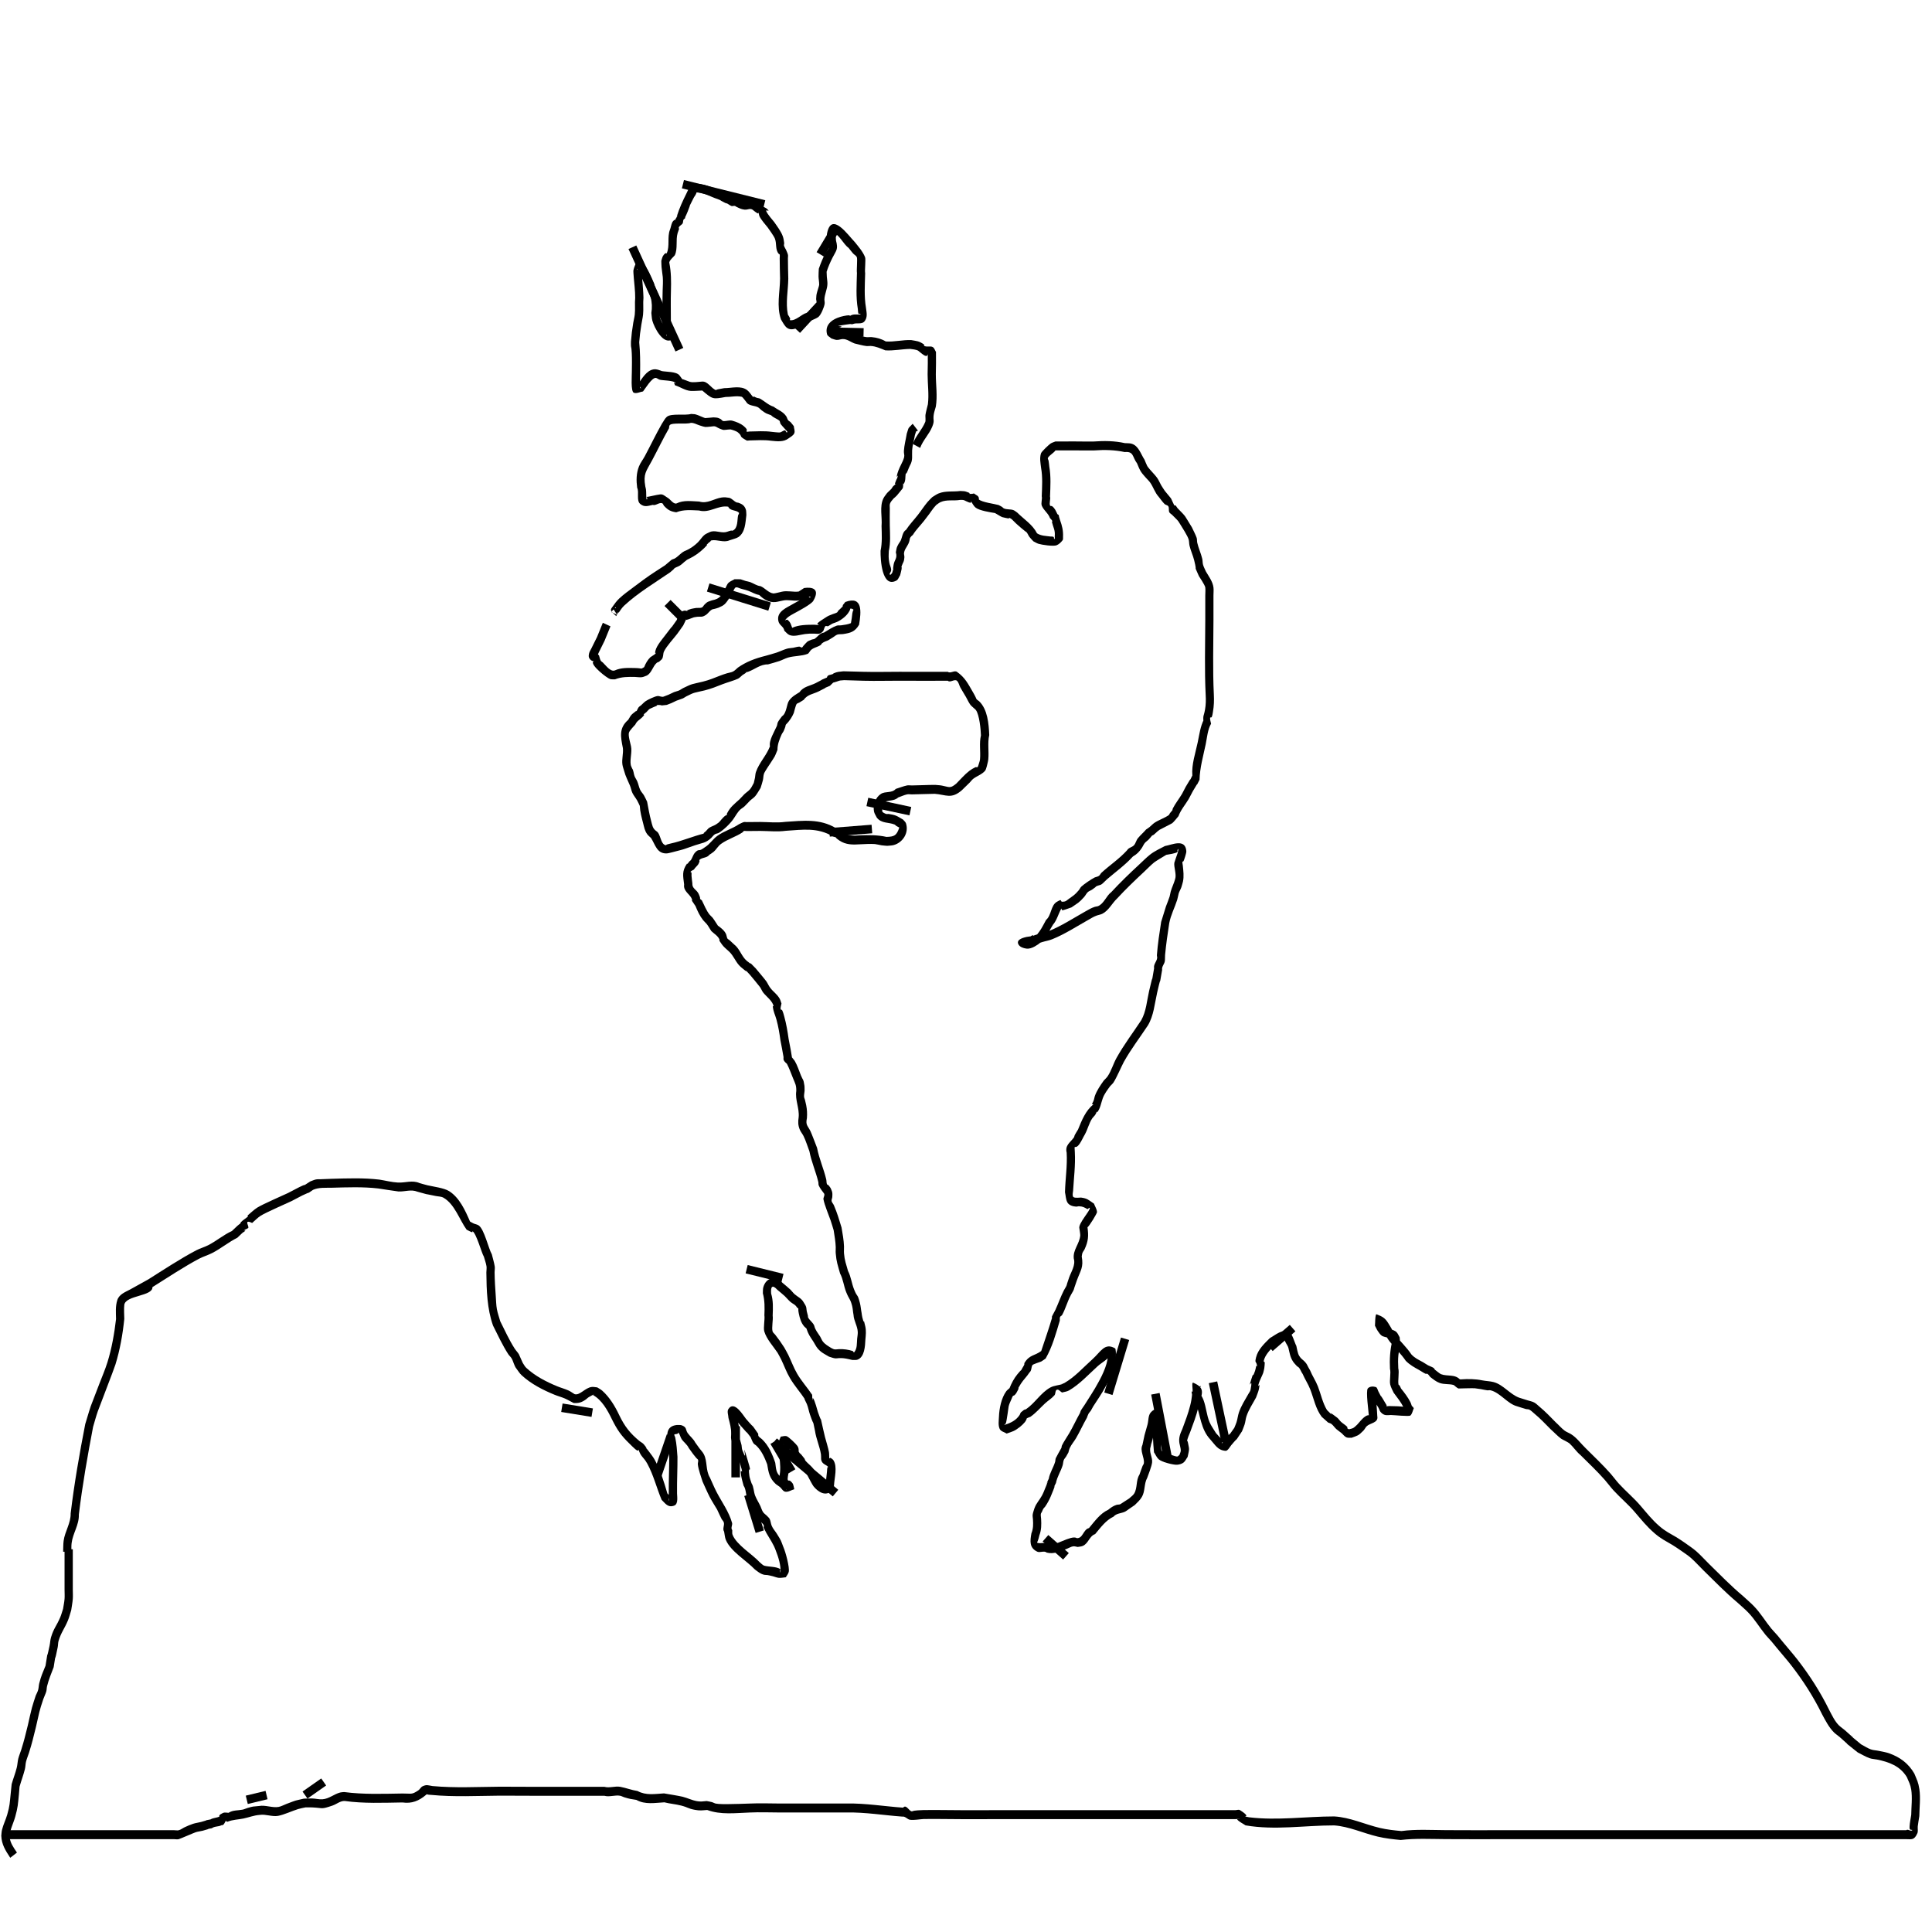 <?xml version="1.0" encoding="UTF-8" standalone="no"?>
<svg
   version="1.0"
   width="480pt"
   height="480pt"
   viewBox="0 0 480 480"
   preserveAspectRatio="xMidYMid meet"
   id="svg107"
   sodipodi:docname="intento2.svg"
   inkscape:version="1.1 (c68e22c387, 2021-05-23)"
   xmlns:inkscape="http://www.inkscape.org/namespaces/inkscape"
   xmlns:sodipodi="http://sodipodi.sourceforge.net/DTD/sodipodi-0.dtd"
   xmlns="http://www.w3.org/2000/svg"
   xmlns:svg="http://www.w3.org/2000/svg">
  <sodipodi:namedview
     id="namedview50"
     pagecolor="#ffffff"
     bordercolor="#111111"
     borderopacity="1"
     inkscape:pageshadow="0"
     inkscape:pageopacity="0"
     inkscape:pagecheckerboard="1"
     inkscape:document-units="px"
     showgrid="false"
     inkscape:zoom="0.33410795"
     inkscape:cx="88.294815"
     inkscape:cy="345.69665"
     inkscape:window-width="1366"
     inkscape:window-height="705"
     inkscape:window-x="-8"
     inkscape:window-y="-8"
     inkscape:window-maximized="1"
     inkscape:current-layer="layer2"
     showguides="true"
     inkscape:guide-bbox="true">
    <sodipodi:guide
       position="617.315,-148.539"
       orientation="1,0"
       id="guide1367" />
  </sodipodi:namedview>
  <defs
     id="defs111">
    <inkscape:path-effect
       effect="bspline"
       id="path-effect231"
       is_visible="true"
       lpeversion="1"
       weight="33.333"
       steps="2"
       helper_size="0"
       apply_no_weight="true"
       apply_with_weight="true"
       only_selected="false" />
    <inkscape:path-effect
       effect="bspline"
       id="path-effect227"
       is_visible="true"
       lpeversion="1"
       weight="33.333"
       steps="2"
       helper_size="0"
       apply_no_weight="true"
       apply_with_weight="true"
       only_selected="false" />
  </defs>
  <path
     style="font-variation-settings:normal;opacity:1;vector-effect:none;fill:#003399;fill-opacity:1;stroke:#000000;stroke-width:2.13;stroke-linecap:butt;stroke-linejoin:miter;stroke-miterlimit:4;stroke-dasharray:none;stroke-dashoffset:0;stroke-opacity:1;-inkscape-stroke:none;stop-color:#000000;stop-opacity:1"
     d="m 157.117,61.425 c 0,0 11.673,25.453 11.673,25.453"
     id="path230" />
  <path
     style="font-variation-settings:normal;opacity:1;vector-effect:none;fill:#003399;fill-opacity:1;stroke:#000000;stroke-width:2.13;stroke-linecap:butt;stroke-linejoin:miter;stroke-miterlimit:4;stroke-dasharray:none;stroke-dashoffset:0;stroke-opacity:1;-inkscape-stroke:none;stop-color:#000000;stop-opacity:1"
     d="m 189.872,50.784 c 0,0 -20.199,-5.025 -20.199,-5.025"
     id="path234" />
  <path
     style="font-variation-settings:normal;opacity:1;vector-effect:none;fill:#003399;fill-opacity:1;stroke:#000000;stroke-width:2.13;stroke-linecap:butt;stroke-linejoin:miter;stroke-miterlimit:4;stroke-dasharray:none;stroke-dashoffset:0;stroke-opacity:1;-inkscape-stroke:none;stop-color:#000000;stop-opacity:1"
     d="m 197.98,81.984 c 0,0 5.649,-6.118 5.649,-6.118"
     id="path238" />
  <path
     style="font-variation-settings:normal;opacity:1;vector-effect:none;fill:#003399;fill-opacity:1;stroke:#000000;stroke-width:2.13;stroke-linecap:butt;stroke-linejoin:miter;stroke-miterlimit:4;stroke-dasharray:none;stroke-dashoffset:0;stroke-opacity:1;-inkscape-stroke:none;stop-color:#000000;stop-opacity:1"
     d="m 203.792,63.199 c 0,0 3.548,-5.912 3.548,-5.912"
     id="path242" />
  <path
     style="font-variation-settings:normal;opacity:1;vector-effect:none;fill:#003399;fill-opacity:1;stroke:#000000;stroke-width:2.13;stroke-linecap:butt;stroke-linejoin:miter;stroke-miterlimit:4;stroke-dasharray:none;stroke-dashoffset:0;stroke-opacity:1;-inkscape-stroke:none;stop-color:#000000;stop-opacity:1"
     d="m 206.522,82.412 c 0,0 8.03,0.184 8.03,0.184"
     id="path246" />
  <path
     style="font-variation-settings:normal;opacity:1;vector-effect:none;fill:#003399;fill-opacity:1;stroke:#000000;stroke-width:2.13;stroke-linecap:butt;stroke-linejoin:miter;stroke-miterlimit:4;stroke-dasharray:none;stroke-dashoffset:0;stroke-opacity:1;-inkscape-stroke:none;stop-color:#000000;stop-opacity:1"
     d="m 215.494,199.245 c 0,0 10.681,2.286 10.681,2.286"
     id="path250" />
  <path
     style="font-variation-settings:normal;opacity:1;vector-effect:none;fill:#003399;fill-opacity:1;stroke:#000000;stroke-width:2.13;stroke-linecap:butt;stroke-linejoin:miter;stroke-miterlimit:4;stroke-dasharray:none;stroke-dashoffset:0;stroke-opacity:1;-inkscape-stroke:none;stop-color:#000000;stop-opacity:1"
     d="m 216.621,205.965 c 0,0 -10.543,0.825 -10.543,0.825"
     id="path254" />
  <path
     style="font-variation-settings:normal;opacity:1;vector-effect:none;fill:#003399;fill-opacity:1;stroke:#000000;stroke-width:2.13;stroke-linecap:butt;stroke-linejoin:miter;stroke-miterlimit:4;stroke-dasharray:none;stroke-dashoffset:0;stroke-opacity:1;-inkscape-stroke:none;stop-color:#000000;stop-opacity:1"
     d="m 185.504,315.33 c 0,0 8.898,2.195 8.898,2.195"
     id="path258" />
  <path
     style="font-variation-settings:normal;opacity:1;vector-effect:none;fill:#003399;fill-opacity:1;stroke:#000000;stroke-width:2.13;stroke-linecap:butt;stroke-linejoin:miter;stroke-miterlimit:4;stroke-dasharray:none;stroke-dashoffset:0;stroke-opacity:1;-inkscape-stroke:none;stop-color:#000000;stop-opacity:1"
     d="m 279.522,332.616 c 0,0 -4.143,13.663 -4.143,13.663"
     id="path262" />
  <path
     style="font-variation-settings:normal;opacity:1;vector-effect:none;fill:#003399;fill-opacity:1;stroke:#000000;stroke-width:2.13;stroke-linecap:butt;stroke-linejoin:miter;stroke-miterlimit:4;stroke-dasharray:none;stroke-dashoffset:0;stroke-opacity:1;-inkscape-stroke:none;stop-color:#000000;stop-opacity:1"
     d="m 259.749,382.172 c 0,0 5.085,4.487 5.085,4.487"
     id="path266" />
  <path
     style="font-variation-settings:normal;opacity:1;vector-effect:none;fill:#003399;fill-opacity:1;stroke:#000000;stroke-width:2.13;stroke-linecap:butt;stroke-linejoin:miter;stroke-miterlimit:4;stroke-dasharray:none;stroke-dashoffset:0;stroke-opacity:1;-inkscape-stroke:none;stop-color:#000000;stop-opacity:1"
     d="m 287.055,346.28 c 0,0 3.201,16.722 3.201,16.722"
     id="path270" />
  <path
     style="font-variation-settings:normal;opacity:1;vector-effect:none;fill:#003399;fill-opacity:1;stroke:#000000;stroke-width:2.13;stroke-linecap:butt;stroke-linejoin:miter;stroke-miterlimit:4;stroke-dasharray:none;stroke-dashoffset:0;stroke-opacity:1;-inkscape-stroke:none;stop-color:#000000;stop-opacity:1"
     d="m 301.367,343.425 c 0,0 3.144,14.765 3.144,14.765"
     id="path274" />
  <path
     style="font-variation-settings:normal;opacity:1;vector-effect:none;fill:#003399;fill-opacity:1;stroke:#000000;stroke-width:2.13;stroke-linecap:butt;stroke-linejoin:miter;stroke-miterlimit:4;stroke-dasharray:none;stroke-dashoffset:0;stroke-opacity:1;-inkscape-stroke:none;stop-color:#000000;stop-opacity:1"
     d="m 315.491,334.859 c 0,0 5.65,-4.894 5.65,-4.894"
     id="path278" />
  <path
     style="font-variation-settings:normal;opacity:1;vector-effect:none;fill:#003399;fill-opacity:1;stroke:#000000;stroke-width:2.13;stroke-linecap:butt;stroke-linejoin:miter;stroke-miterlimit:4;stroke-dasharray:none;stroke-dashoffset:0;stroke-opacity:1;-inkscape-stroke:none;stop-color:#000000;stop-opacity:1"
     d="m 75.778,445.977 c 0,0 4.64,-3.251 4.64,-3.251"
     id="path282" />
  <path
     style="font-variation-settings:normal;opacity:1;vector-effect:none;fill:#003399;fill-opacity:1;stroke:#000000;stroke-width:2.13;stroke-linecap:butt;stroke-linejoin:miter;stroke-miterlimit:4;stroke-dasharray:none;stroke-dashoffset:0;stroke-opacity:1;-inkscape-stroke:none;stop-color:#000000;stop-opacity:1"
     d="m 61.311,447.159 c 0,0 4.913,-1.182 4.913,-1.182"
     id="path286" />
  <path
     style="font-variation-settings:normal;opacity:1;vector-effect:none;fill:#003399;fill-opacity:1;stroke:#000000;stroke-width:2.13;stroke-linecap:butt;stroke-linejoin:miter;stroke-miterlimit:4;stroke-dasharray:none;stroke-dashoffset:0;stroke-opacity:1;-inkscape-stroke:none;stop-color:#000000;stop-opacity:1"
     d="m 139.601,349.747 c 0,0 7.533,1.224 7.533,1.224"
     id="path290" />
  <path
     style="font-variation-settings:normal;opacity:1;vector-effect:none;fill:#003399;fill-opacity:1;stroke:#000000;stroke-width:2.13;stroke-linecap:butt;stroke-linejoin:miter;stroke-miterlimit:4;stroke-dasharray:none;stroke-dashoffset:0;stroke-opacity:1;-inkscape-stroke:none;stop-color:#000000;stop-opacity:1"
     d="m 163.329,366.469 c 0,0 3.341,-9.758 3.341,-9.758"
     id="path294" />
  <path
     style="font-variation-settings:normal;opacity:1;vector-effect:none;fill:#003399;fill-opacity:1;stroke:#000000;stroke-width:2.13;stroke-linecap:butt;stroke-linejoin:miter;stroke-miterlimit:4;stroke-dasharray:none;stroke-dashoffset:0;stroke-opacity:1;-inkscape-stroke:none;stop-color:#000000;stop-opacity:1"
     d="m 185.928,371.363 c 0,0 2.825,9.177 2.825,9.177"
     id="path298" />
  <path
     style="font-variation-settings:normal;opacity:1;vector-effect:none;fill:#003399;fill-opacity:1;stroke:#000000;stroke-width:2.13;stroke-linecap:butt;stroke-linejoin:miter;stroke-miterlimit:4;stroke-dasharray:none;stroke-dashoffset:0;stroke-opacity:1;-inkscape-stroke:none;stop-color:#000000;stop-opacity:1"
     d="m 182.775,367.057 c 0,0 0,-12.71 0,-12.71"
     id="path302" />
  <path
     style="font-variation-settings:normal;opacity:1;vector-effect:none;fill:#003399;fill-opacity:1;stroke:#000000;stroke-width:2.13;stroke-linecap:butt;stroke-linejoin:miter;stroke-miterlimit:4;stroke-dasharray:none;stroke-dashoffset:0;stroke-opacity:1;-inkscape-stroke:none;stop-color:#000000;stop-opacity:1"
     d="m 196.696,365.579 c 0,0 -4.367,-7.39 -4.367,-7.39"
     id="path306" />
  <path
     style="font-variation-settings:normal;opacity:1;vector-effect:none;fill:#003399;fill-opacity:1;stroke:#000000;stroke-width:2.13;stroke-linecap:butt;stroke-linejoin:miter;stroke-miterlimit:4;stroke-dasharray:none;stroke-dashoffset:0;stroke-opacity:1;-inkscape-stroke:none;stop-color:#000000;stop-opacity:1"
     d="m 192.328,358.189 c 0,0 15.256,12.766 15.256,12.766"
     id="path310" />
  <path
     style="font-variation-settings:normal;opacity:1;vector-effect:none;fill:#003399;fill-opacity:1;stroke:#000000;stroke-width:2.13;stroke-linecap:butt;stroke-linejoin:miter;stroke-miterlimit:4;stroke-dasharray:none;stroke-dashoffset:0;stroke-opacity:1;-inkscape-stroke:none;stop-color:#000000;stop-opacity:1"
     d="m 165.852,149.804 c 0,0 3.549,3.547 3.549,3.547"
     id="path314" />
  <path
     style="font-variation-settings:normal;opacity:1;vector-effect:none;fill:#003399;fill-opacity:1;stroke:#000000;stroke-width:2.13;stroke-linecap:butt;stroke-linejoin:miter;stroke-miterlimit:4;stroke-dasharray:none;stroke-dashoffset:0;stroke-opacity:1;-inkscape-stroke:none;stop-color:#000000;stop-opacity:1"
     d="m 175.951,145.962 c 0,0 15.249,4.747 15.249,4.747"
     id="path318" />
  <g
     inkscape:groupmode="layer"
     id="layer2"
     inkscape:label="Layer 1"
     style="display:inline">
    <path
       style="fill:#000000;stroke-width:2.13"
       id="path744"
       d="m 0.98,456.933 c 3.351,0 6.702,0 10.052,0 2.864,0 5.728,0 8.592,0 5.049,0 10.099,0 15.149,0 2.819,0 5.639,0 8.458,0 0.396,0 0.803,0.102 1.187,0 0.414,-0.111 3.715,-1.564 4.237,-1.731 0.556,-0.178 1.144,-0.216 1.708,-0.366 2.978,-0.791 -0.049,-0.187 2.278,-0.617 0.687,-0.544 1.642,-0.33 2.369,-0.747 0.781,0.076 0.769,-0.902 1.253,-1.203 0.067,-0.042 -0.139,0.173 -0.086,0.233 0.09,0.101 0.251,0.063 0.377,0.095 1.263,-0.526 2.625,-0.519 3.927,-0.791 1.515,-0.316 2.481,-0.776 4.066,-0.902 1.48,-0.225 3.068,0.503 4.536,0.242 1.441,-0.256 3.581,-1.259 5.01,-1.695 0.587,-0.179 1.194,-0.272 1.791,-0.408 0.566,10e-4 1.132,-0.024 1.698,0.003 2.856,0.139 2.099,0.536 5.015,-0.453 1.046,-0.355 1.905,-1.18 3.033,-1.147 4.761,0.661 9.576,0.442 14.362,0.368 2.332,0.336 4.113,-0.39 5.895,-1.921 0.16,-0.137 0.348,-0.254 0.46,-0.439 0.082,-0.137 -0.498,0.204 -0.367,0.286 0.331,0.208 0.756,0.131 1.134,0.196 5.693,0.549 11.415,0.233 17.12,0.188 2.853,-0.009 5.705,0.037 8.558,0.03 2.703,-0.009 5.406,-0.006 8.109,-0.003 3.079,-8.3e-4 6.158,-5.1e-4 9.237,-4.5e-4 1.242,0.372 2.675,-0.243 3.943,6e-5 0.341,0.065 0.648,0.266 0.981,0.368 1.491,0.457 1.58,0.423 3.034,0.657 2.178,1.225 4.632,0.732 6.962,0.606 1.371,0.35 2.791,0.447 4.161,0.801 1.858,0.48 1.609,0.727 3.421,1.065 1.295,0.241 1.77,0.126 3.059,0.035 3.382,1.253 7.066,0.745 10.586,0.628 2.534,-0.119 5.069,-0.009 7.603,-0.003 2.677,-0.006 5.353,-0.018 8.03,-0.009 2.797,10e-4 5.595,1.1e-4 8.392,5e-5 4.656,-0.077 9.275,0.702 13.916,1.035 0.672,-0.121 1.222,0.701 1.86,0.783 1.058,0.137 2.34,-0.135 3.388,-0.186 3.327,-0.062 6.654,0.046 9.982,0.037 2.728,-0.021 5.457,-0.012 8.185,-0.009 7.81,7.7e-4 15.621,-7.1e-4 23.432,-5.6e-4 4.046,3.5e-4 8.092,2e-4 12.138,1.7e-4 3.5,-2e-5 7,0 10.5,0 4.85,0 4.499,0 9.677,0 1.156,0 2.311,0 3.466,0 0.403,0 0.812,-0.077 1.209,0 0.225,0.044 -0.84,-0.076 -0.68,0.102 0.568,0.636 1.373,0.961 2.06,1.442 7.289,1.267 14.682,0.006 22.018,0.012 3.737,0.269 7.202,1.932 10.827,2.787 1.838,0.434 3.828,0.664 5.708,0.838 3.713,-0.441 7.465,-0.235 11.196,-0.215 5.173,0.042 10.346,0.015 15.519,0.009 9.986,0.003 19.972,0.003 29.959,0.003 3.513,-6.5e-4 7.027,-1.8e-4 10.54,-1.2e-4 5.632,-6e-5 11.264,-6e-5 16.896,-6e-5 4.536,0 9.073,0 13.609,0 3.227,0 6.454,0 9.681,0 4.261,0 8.522,0 12.784,0 1.804,0 3.609,0 5.413,0 1.311,0.003 1.993,0.313 2.768,-1.458 0.228,-0.521 0.043,-1.153 0.101,-1.726 0.088,-0.85 0.27,-1.686 0.386,-2.533 0.035,-2.118 0.332,-4.59 0.019,-6.688 -0.276,-1.8 -0.569,-2.211 -1.263,-3.909 -1.477,-2.527 -3.526,-4.017 -6.135,-4.977 -0.87,-0.32 -1.791,-0.451 -2.692,-0.648 -0.665,-0.145 -1.363,-0.141 -2.005,-0.378 -0.833,-0.307 -1.586,-0.826 -2.38,-1.238 -6.183,-5.119 1.296,1.141 -4.053,-3.53 -0.478,-0.417 -1.02,-0.749 -1.474,-1.196 -1.016,-1 -1.732,-2.538 -2.399,-3.802 -2.195,-4.472 -4.86,-8.621 -7.867,-12.497 -1.18,-1.521 -2.461,-2.946 -3.673,-4.438 -0.435,-0.531 -0.858,-1.074 -1.305,-1.593 -0.512,-0.595 -1.075,-1.138 -1.571,-1.747 -1.482,-1.821 -2.656,-3.846 -4.298,-5.532 -0.881,-0.905 -1.845,-1.712 -2.767,-2.567 -2.941,-2.465 -5.629,-5.241 -8.387,-7.934 -1.067,-1.041 -2.057,-2.177 -3.176,-3.153 -0.904,-0.789 -1.918,-1.417 -2.877,-2.126 -0.658,-0.434 -1.299,-0.897 -1.973,-1.301 -1.685,-1.011 -2.755,-1.448 -4.374,-2.865 -1.751,-1.532 -3.043,-3.173 -4.573,-4.955 -1.679,-1.977 -3.661,-3.612 -5.404,-5.515 -0.71,-0.775 -1.321,-1.651 -2.016,-2.442 -1.952,-2.22 -4.105,-4.244 -6.185,-6.321 -1.265,-1.198 -2.244,-2.659 -3.722,-3.57 -0.503,-0.31 -1.071,-0.493 -1.55,-0.844 -0.808,-0.592 -1.458,-1.404 -2.215,-2.07 -1.321,-1.356 -2.602,-2.689 -4.05,-3.891 -0.427,-0.355 -0.817,-0.778 -1.299,-1.038 -0.501,-0.271 -1.07,-0.36 -1.607,-0.532 -0.706,-0.226 -1.415,-0.442 -2.122,-0.663 -2.303,-0.833 -3.98,-3.255 -6.365,-3.881 -0.913,-0.24 -1.867,-0.244 -2.792,-0.425 -1.777,-0.37 -3.57,-0.377 -5.366,-0.249 -0.251,0.018 -0.6,-0.158 -0.754,0.058 -0.135,0.189 0.438,0.052 0.657,0.078 -1.335,-1.529 -3.194,-0.805 -4.832,-1.431 -0.223,-0.085 -1.242,-0.904 -1.493,-1.101 -0.123,-0.155 -0.205,-0.363 -0.367,-0.467 -0.423,-0.271 -0.914,-0.399 -1.354,-0.637 -0.432,-0.233 -0.83,-0.534 -1.258,-0.774 -1.107,-0.621 -2.006,-0.989 -2.883,-1.942 -1.17,-1.767 -2.731,-3.185 -4.017,-4.834 -0.201,-0.256 -0.895,-1.531 -1.077,-1.858 -0.978,-1.582 -1.294,-2.426 -3.162,-3.103 -0.17,-0.061 -0.477,-0.261 -0.531,-0.077 -0.258,0.877 -0.17,1.833 -0.255,2.749 0.242,0.453 0.439,0.937 0.726,1.358 0.285,0.418 0.58,0.854 0.979,1.141 0.513,0.369 2.287,0.481 2.618,1.037 0.055,0.094 -0.031,0.221 -0.045,0.332 -0.535,2.237 -0.672,4.558 -0.548,6.858 0.282,1.031 -0.166,2.903 0.055,3.876 0.156,0.677 0.559,1.435 0.869,2.063 0.854,1.148 1.796,2.326 2.461,3.627 0.094,0.183 0.068,0.422 0.17,0.599 0.702,1.212 0.565,0.394 0.634,0.858 0.041,-0.5 0.228,-1.01 0.123,-1.499 -0.035,-0.165 -0.308,-0.062 -0.463,-0.079 -1.218,-0.132 -2.444,-0.194 -3.667,-0.194 -0.472,-0.07 -0.956,0.109 -1.428,0.04 -0.137,-0.021 0.365,0.079 0.409,-0.062 0.059,-0.193 -0.112,-0.392 -0.214,-0.564 -2.775,-4.731 0.386,1.112 -1.784,-2.969 -0.233,-0.395 -0.284,-1.054 -0.7,-1.184 -0.639,-0.2 -1.516,-0.177 -1.97,0.35 -0.545,0.632 0.213,5.85 0.287,7.04 0,0.196 -0.047,0.782 -0.022,0.589 0.051,-0.317 0.368,-0.906 0.076,-0.961 -1.088,-0.203 -2.477,1.847 -2.978,2.325 -1.067,1.019 -0.924,0.862 -2.026,1.15 -0.127,-0.062 -0.291,-0.071 -0.38,-0.187 -0.086,-0.113 0,-0.327 -0.088,-0.428 -0.461,-0.472 -1.043,-0.786 -1.528,-1.229 -0.34,-0.31 -0.578,-0.745 -0.939,-1.025 -3.912,-3.039 0.97,1.501 -2.549,-1.902 -1.089,-1.789 -1.497,-3.933 -2.257,-5.886 -0.55,-1.413 -1.385,-2.6 -1.945,-3.992 -0.143,-0.249 -0.287,-0.497 -0.428,-0.748 -0.184,-0.328 -0.322,-0.694 -0.55,-0.988 -0.845,-1.086 -1.05,-0.777 -1.757,-1.915 -0.337,-0.541 -0.588,-2.017 -0.683,-2.442 -0.339,-0.532 -1.068,-3.21 -1.766,-3.467 -1.869,-0.687 -3.246,0.687 -4.786,1.547 -1.312,1.297 -2.977,2.823 -3.451,4.816 -0.389,1.633 0.088,0.71 0.255,2.16 0,0.078 -0.141,-0.04 -0.212,-0.059 -0.094,0.404 -0.145,0.821 -0.281,1.21 -0.804,2.322 -0.233,-0.227 -0.968,2.206 -0.967,3.201 0.594,-1.319 -0.166,2.538 -0.076,0.386 -0.358,0.687 -0.538,1.031 -0.835,1.475 -1.792,2.944 -2.347,4.584 -0.267,0.791 -0.336,1.65 -0.6,2.443 -0.156,0.469 -0.362,0.918 -0.542,1.377 -2.265,3.171 0.162,-0.092 -2.256,2.769 -0.276,0.327 -0.484,0.717 -0.766,1.038 -0.027,0.03 -0.111,-0.006 -0.104,-0.047 0.287,-1.62 1.275,0.643 -1.419,-2.436 -0.54,-0.921 -1.206,-1.768 -1.62,-2.762 -0.717,-1.724 -0.827,-3.688 -1.48,-5.443 -0.205,-0.551 -0.508,-1.055 -0.784,-1.568 -0.356,-0.663 -0.632,-0.626 -0.18,-0.591 0.057,-0.364 0.115,-0.728 0.174,-1.092 0.039,-0.088 0.203,-0.302 0.119,-0.265 -3.043,1.331 -1.613,0.797 -2.647,4.852 -0.546,2.141 -1.213,3.837 -1.953,5.838 -0.549,1.204 -0.937,2.194 -0.724,3.523 0.072,0.441 0.378,1.429 0.335,1.884 -0.033,0.355 -0.211,0.676 -0.316,1.014 -0.182,0.141 -0.329,0.362 -0.545,0.423 -0.304,0.086 -3.579,-1.104 -3.812,-1.338 -0.198,-0.2 -0.16,-0.562 -0.24,-0.843 0.131,-2.209 -0.039,-4.423 0,-6.641 0.198,-1.175 -0.593,-4.307 -2.534,-2.141 -0.676,0.755 -0.539,2.02 -0.816,3.028 -1.047,3.8 -0.498,1.458 -1.253,5.039 -0.713,1.508 0.552,3.113 0.344,4.592 -0.033,0.232 -0.225,0.404 -0.309,0.621 -0.282,0.723 -0.526,1.463 -0.789,2.195 -0.905,1.397 -0.452,3.299 -1.312,4.691 -0.315,0.51 -0.848,0.814 -1.264,1.231 0,10e-4 -2.177,1.407 -2.195,1.415 -0.291,0.124 -0.627,0.06 -0.927,0.155 -0.805,0.255 -1.413,0.691 -2.067,1.228 -1.993,0.9 -3.353,2.858 -4.77,4.539 -1.449,0.333 -1.492,2.661 -3.062,2.491 -1.278,-0.89 -5.922,2.342 -6.841,1.489 -0.85,-0.641 -2.067,0.006 -2.941,-0.331 -0.127,-0.049 0.066,-0.281 0.109,-0.418 0.434,-1.406 -0.105,0.601 0.415,-1.44 0.511,-1.33 0.508,-2.659 0.429,-4.066 -0.022,-0.4 -0.121,-0.802 -0.072,-1.199 0.027,-0.219 0.19,-0.392 0.284,-0.587 0.113,-0.249 0.195,-0.517 0.338,-0.746 0.121,-0.195 0.319,-0.322 0.446,-0.511 0.53,-0.784 1.005,-1.62 1.377,-2.504 2.321,-5.523 -0.354,-0.049 1.311,-3.374 0.303,-1.571 1.196,-2.871 1.661,-4.381 0.133,-0.43 0.121,-0.908 0.284,-1.326 0.123,-0.315 0.385,-0.543 0.559,-0.828 0.209,-0.342 0.394,-0.701 0.591,-1.051 0.115,-0.372 0.178,-0.767 0.341,-1.117 0.408,-0.88 1.065,-1.6 1.552,-2.432 0.969,-1.657 1.75,-3.413 2.704,-5.078 0.135,-0.335 0.23,-0.692 0.404,-1.005 0.156,-0.279 0.404,-0.485 0.575,-0.753 0.224,-0.35 0.383,-0.746 0.609,-1.095 1.043,-1.608 2.082,-3.094 2.999,-4.806 1.463,-2.606 2.823,-5.694 2.596,-8.812 -0.072,-0.264 0,-0.664 -0.218,-0.792 -2.576,-1.468 -3.522,0.876 -5.618,2.75 -2.387,2.135 -4.243,4.307 -6.955,5.891 -0.315,0.184 -0.707,0.127 -1.06,0.19 0.242,0.003 0.954,-0.078 0.726,0.009 -1.024,0.387 -2.176,0.379 -3.145,0.907 -2.359,1.284 -3.838,3.912 -6.063,5.408 -0.176,0.064 -0.375,0.08 -0.53,0.193 -1.374,1.004 -0.399,0.541 -1.456,1.772 -0.914,1.063 -2.201,1.559 -3.442,1.96 0.151,-0.161 0.373,-0.27 0.452,-0.482 0.212,-0.573 0.66,-4.072 0.681,-4.157 0.147,-0.609 0.425,-1.174 0.675,-1.743 0.415,-0.949 0.223,-0.793 0.77,-1.026 0.145,-0.169 0.326,-0.311 0.438,-0.508 1.256,-2.203 -0.141,-0.298 1.138,-2.326 0.651,-1.031 1.502,-1.788 2.152,-2.824 0.562,-0.447 0.408,-1.257 0.728,-1.82 0.147,-0.258 1.989,-0.791 2.187,-0.9 0.385,-0.213 0.734,-0.496 1.101,-0.745 1.667,-2.89 2.557,-6.206 3.523,-9.423 0.022,-0.301 -0.047,-0.626 0.066,-0.902 0.09,-0.222 0.385,-0.278 0.501,-0.486 0.883,-1.587 1.338,-3.446 2.212,-5.029 1.093,-1.915 0.28,-0.343 1.451,-3.546 0.926,-2.533 1.715,-3.274 1.216,-5.966 0.061,-0.3 0.074,-0.617 0.186,-0.9 0.131,-0.331 0.385,-0.592 0.533,-0.914 0.921,-2.001 1.01,-3.299 0.712,-5.443 0.487,-0.321 2.383,-3.454 2.368,-3.772 -0.035,-0.751 -0.506,-1.4 -0.758,-2.1 -1.432,-0.954 -1.57,-1.286 -3.227,-1.511 -0.194,-0.027 -1.465,0.2 -1.886,-0.128 -0.337,-0.263 -0.076,-1.475 -0.076,-1.491 0.19,-3.222 0.611,-6.415 0.435,-9.648 -0.162,-2.469 -0.07,-0.297 1.183,-2.083 0.508,-0.725 0.848,-1.573 1.31,-2.333 0.719,-1.285 1.013,-2.783 1.838,-4.004 0.184,-0.274 0.449,-0.477 0.643,-0.743 0.598,-0.817 0.346,-1.153 0.595,-0.748 0.789,-1.033 0.936,-2.287 1.366,-3.477 0.405,-1.12 1.186,-2.128 1.862,-3.057 0.27,-0.294 0.588,-0.545 0.811,-0.882 0.774,-1.169 2.05,-4.174 2.564,-5.096 1.772,-3.177 3.987,-6.064 5.979,-9.078 1.454,-2.413 1.667,-5.357 2.29,-8.093 1.424,-6.247 0.162,0.447 1.248,-5.687 -0.15,-0.839 0.572,-1.435 0.672,-2.2 0.066,-0.498 0.022,-1.007 0.061,-1.507 0.246,-2.635 0.625,-5.266 1.028,-7.877 0.376,-2.055 1.36,-3.867 1.98,-5.824 0.16,-0.504 0.218,-1.04 0.362,-1.549 0.156,-0.556 0.486,-1.04 0.673,-1.585 0.158,-0.458 0.265,-0.933 0.398,-1.4 0.282,-1.33 0.098,-2.671 -0.035,-4.003 -0.031,-0.306 -0.133,-0.614 -0.088,-0.918 0.019,-0.102 0.205,-0.058 0.25,-0.148 0.194,-0.386 0.294,-0.82 0.441,-1.23 0.09,-0.445 0.307,-0.881 0.268,-1.334 -0.274,-3.165 -3.595,-1.497 -5.317,-1.213 -1.151,0.597 -2.683,1.324 -3.71,2.147 -0.969,0.777 -1.847,1.68 -2.764,2.527 -2.373,2.193 -4.649,4.393 -6.856,6.778 -1.246,0.921 -1.838,2.927 -3.326,3.495 -0.237,0.09 -0.5,0.072 -0.741,0.151 -0.975,0.32 -1.492,0.669 -2.425,1.183 -2.964,1.668 -5.866,3.57 -9.005,4.845 -0.709,0.288 -1.475,0.371 -2.203,0.594 -2.943,0.898 -0.625,0.446 -3.32,0.86 -0.284,0.089 -2.743,0.485 -2.059,1.826 0.356,0.698 1.245,0.973 1.975,1.074 0.702,0.097 1.438,-0.168 2.067,-0.516 2.589,-1.433 2.919,-2.779 4.542,-5.398 0.989,-1.129 1.321,-2.656 2.047,-3.943 0.206,-0.365 -0.041,0.424 0.421,0.319 0.732,-0.167 1.432,-0.466 2.148,-0.7 1.649,-1.147 1.853,-1.131 3.159,-2.605 0.328,-0.37 0.537,-0.86 0.897,-1.193 0.307,-0.283 0.726,-0.385 1.067,-0.618 1.622,-1.11 0.44,-0.567 1.476,-0.999 0.289,-0.106 0.611,-0.137 0.867,-0.318 0.504,-0.356 0.903,-0.863 1.376,-1.267 2.184,-1.868 4.45,-3.494 6.417,-5.639 0.992,-0.6 1.527,-1.1 2.224,-2.138 0.258,-0.385 0.425,-0.842 0.715,-1.2 0.273,-0.337 0.653,-0.552 0.953,-0.86 0.307,-0.315 0.576,-0.67 0.864,-1.005 0.123,-0.059 0.261,-0.092 0.371,-0.177 0.51,-0.393 0.948,-0.894 1.48,-1.251 0.17,-0.114 2.94,-1.487 3.162,-1.65 0.341,-0.249 1.213,-1.335 1.546,-1.737 0.582,-1.583 1.686,-2.824 2.528,-4.239 0.381,-0.64 0.675,-1.336 1.05,-1.98 2.17,-3.733 0.078,0.272 1.655,-2.825 0.082,-3.009 0.923,-5.9 1.533,-8.81 0.337,-1.61 0.472,-3.639 1.335,-5.118 -0.08,-0.492 -0.287,-0.978 -0.241,-1.475 0.019,-0.15 0.328,-0.024 0.392,-0.158 0.192,-0.398 0.235,-0.863 0.313,-1.304 0.259,-1.461 0.305,-2.867 0.226,-4.343 -0.301,-6.182 -0.109,-12.393 -0.094,-18.583 0,-3.43 0,-2.99 -6.2e-4,-6.01 -10e-4,-0.663 0.08,-1.332 0,-1.989 -0.19,-1.482 -1.18,-2.75 -1.882,-3.97 -0.235,-0.554 -0.537,-1.081 -0.704,-1.663 -0.139,-0.485 -0.088,-1.016 -0.206,-1.508 -0.324,-1.351 -0.921,-2.614 -1.237,-3.967 -0.092,-0.398 -0.019,-0.836 -0.147,-1.22 -0.314,-0.904 -0.788,-1.733 -1.181,-2.6 -2.068,-3.31 -1.186,-2.313 -3.538,-4.731 -0.242,-0.249 -0.449,-0.867 -0.753,-0.716 -0.277,0.137 0.529,1.189 0.379,0.901 -1.935,-3.732 -0.381,-1.51 -2.82,-4.518 -0.301,-0.465 -0.62,-0.916 -0.901,-1.395 -0.33,-0.561 -0.565,-1.188 -0.931,-1.722 -0.752,-1.096 -1.782,-1.945 -2.529,-3.046 -0.09,-0.132 -0.599,-1.384 -0.684,-1.591 -0.938,-1.402 -1.435,-3.423 -3.187,-3.954 -0.547,-0.166 -1.132,-0.101 -1.698,-0.151 -2.547,-0.575 -5.149,-0.589 -7.732,-0.404 -1.532,0.033 -3.065,-0.015 -4.597,-0.015 -1.639,0.009 -3.278,0.009 -4.917,0.006 -0.409,0.177 -0.854,0.276 -1.226,0.531 -0.331,0.226 -2.21,1.93 -2.366,2.439 -0.373,1.215 -0.112,2.358 0.027,3.57 0.419,2.348 0.255,4.707 0.166,7.07 0.182,0.685 -0.256,1.733 0.025,2.379 0.53,1.222 1.595,1.839 2.022,3.047 0.192,0.236 0.44,0.431 0.577,0.709 0.045,0.093 -0.105,0.202 -0.08,0.304 0.341,1.454 0.82,1.902 0.691,3.489 -0.029,0.234 0.1,0.584 -0.088,0.702 -0.151,0.094 -0.053,-0.424 -0.203,-0.52 -0.222,-0.143 -0.514,-0.07 -0.771,-0.106 -1.162,-0.162 -2.324,-0.139 -3.341,-0.793 -1.135,-2.212 -3.229,-3.47 -4.917,-5.152 -0.333,-0.211 -0.63,-0.507 -0.998,-0.632 -0.737,-0.251 -1.591,-0.072 -2.33,-0.413 -0.17,-0.078 -0.28,-0.263 -0.438,-0.364 -0.279,-0.178 -0.58,-0.313 -0.87,-0.469 -1.115,-0.319 -4.042,-0.656 -4.882,-1.377 -0.088,-0.076 0.029,-0.252 0,-0.368 -0.055,-0.176 -0.172,-0.321 -0.257,-0.481 -1.711,-1.068 -0.3,-0.47 -2.167,-0.541 -0.064,-0.001 0.176,-0.089 0.137,-0.141 -0.109,-0.138 -0.288,-0.191 -0.445,-0.252 -0.877,-0.342 -0.937,-0.27 -1.881,-0.329 -1.796,0.249 -3.676,-0.095 -5.405,0.609 -0.562,0.228 -1.057,0.616 -1.585,0.924 -0.39,0.402 -0.808,0.774 -1.169,1.205 -0.877,1.048 -1.618,2.221 -2.467,3.295 -0.978,1.237 -1.991,2.28 -2.859,3.609 -0.912,0.547 -0.922,1.806 -1.357,2.712 -0.131,0.272 -0.343,0.489 -0.489,0.751 -0.589,1.065 -0.461,0.916 -0.698,2.137 0.447,1.495 -0.358,1.818 -0.563,3.109 -0.375,2.365 0.34,-0.378 -0.346,1.987 -0.164,0.155 -0.275,0.496 -0.489,0.465 -0.485,-0.071 0.303,-0.619 0.234,-1.304 -0.057,-0.569 -0.348,-1.085 -0.454,-1.647 -0.243,-1.298 -0.172,-1.717 -0.127,-2.939 0.449,-2.058 0.296,-4.171 0.242,-6.261 -0.022,-1.456 -0.022,-2.913 -0.001,-4.369 0,-0.314 -0.053,-0.635 0,-0.943 0.119,-0.604 0.576,-1.027 0.929,-1.457 0.276,-0.254 0.577,-0.481 0.829,-0.763 0.022,-0.024 1.436,-1.729 1.456,-1.793 0.261,-0.868 -0.092,-1.74 0.176,-0.995 0.623,-0.804 0.406,-1.803 0.571,-2.726 0.022,-0.06 0.119,0.142 0.147,0.09 0.358,-0.65 0.561,-1.39 0.905,-2.049 0.773,-1.32 0.453,-2.355 0.536,-3.768 0.074,-1.243 0.488,-2.524 0.687,-3.754 0.405,-1.087 0.061,-0.812 0.754,-1.12 0,0 -1.313,-1.703 -1.313,-1.703 v 0 c -1.317,1.433 -0.842,0.61 -1.459,2.443 -0.228,1.425 -0.625,2.842 -0.713,4.29 -0.045,0.755 0.205,0.961 0.041,1.642 -0.076,0.312 -0.218,0.601 -0.327,0.902 -0.37,0.741 -1.083,2.18 -1.305,2.998 -0.565,2.076 0.417,-0.383 -0.035,1.119 -0.051,0.171 -0.153,0.317 -0.232,0.476 -0.129,0.366 -0.312,0.714 -0.388,1.097 -0.022,0.109 0.382,-0.126 0.305,-0.05 -0.222,0.218 -0.503,0.361 -0.717,0.589 -0.176,0.187 -0.292,0.43 -0.437,0.645 -0.36,0.35 -0.721,0.7 -1.081,1.05 -0.307,0.446 -0.682,0.845 -0.921,1.337 -1.006,2.064 -0.253,4.668 -0.459,6.876 0.053,2.054 0.19,4.112 -0.242,6.135 -0.043,2.162 0.316,9.404 3.954,7.393 0.447,-0.247 0.602,-0.87 0.903,-1.305 0.121,-0.506 0.272,-1.004 0.362,-1.517 0.143,-0.819 -0.201,-0.135 0.076,-0.904 0.341,-0.95 0.514,-0.77 0.617,-1.981 0.027,-0.313 -0.064,-0.625 -0.096,-0.937 0.049,-1.01 0.663,-1.58 1.082,-2.464 0.609,-1.286 -0.019,-1.286 1.127,-2.233 0.791,-1.286 1.823,-2.28 2.753,-3.457 0.463,-0.586 0.906,-1.19 1.36,-1.785 0.324,-0.45 0.634,-0.913 0.973,-1.35 0.23,-0.296 0.488,-0.564 0.732,-0.846 0.354,-0.233 0.681,-0.525 1.063,-0.7 1.526,-0.697 3.243,-0.257 4.841,-0.547 0.288,7.9e-4 0.723,-0.034 1.015,0.082 0.433,0.172 2.204,1.248 1.647,0.078 0.343,0.636 0.68,1.337 1.247,1.783 0.914,0.718 3.595,1.136 4.766,1.32 0.603,0.317 1.162,0.732 1.781,1.011 0.129,0.059 1.59,0.344 1.614,0.345 0.072,0.001 0.088,-0.174 0.158,-0.158 0.22,0.048 0.402,0.217 0.603,0.325 1.125,1.115 1.015,1.046 2.251,2.102 0.35,0.299 0.707,0.588 1.065,0.876 0.137,0.111 0.314,0.176 0.424,0.32 0.261,0.344 0.412,0.774 0.671,1.12 0.294,0.393 0.653,0.724 0.98,1.086 0.419,0.204 0.816,0.473 1.257,0.611 0.856,0.268 3.747,0.694 4.529,0.36 0.58,-0.247 1.08,-0.723 1.472,-1.247 0.168,-0.224 0.068,-0.572 0.102,-0.858 0.066,-1.553 -0.231,-2.731 -0.749,-4.167 -0.513,-1.422 -0.074,-1.097 -0.643,-1.446 -0.425,-0.851 -0.581,-1.401 -1.327,-1.987 -0.135,-0.106 -0.406,0.037 -0.487,-0.121 -0.291,-0.564 0.156,-1.633 -0.025,-2.254 0.09,-2.487 0.254,-4.972 -0.18,-7.444 -0.063,-0.506 -0.098,-1.017 -0.19,-1.517 -0.033,-0.179 -0.174,-0.329 -0.18,-0.512 -0.019,-0.529 1.555,-1.415 1.901,-2.007 1.64,0.001 3.28,0.001 4.92,-0.006 1.578,-7.7e-4 3.156,0.051 4.732,0.009 2.523,-0.182 5.053,-0.139 7.543,0.408 2.305,-0.22 1.87,1.212 3.07,2.798 0.282,0.676 0.636,1.582 1.023,2.157 0.344,0.511 0.777,0.944 1.166,1.415 0.375,0.426 0.803,0.804 1.126,1.278 0.752,1.104 1.146,2.468 2.06,3.459 0.488,0.599 0.921,1.258 1.466,1.798 0.266,0.264 0.747,0.255 0.938,0.586 0.237,0.412 0.033,0.996 0.224,1.435 0.129,0.296 0.46,0.425 0.683,0.647 2.094,2.086 1.207,1.09 3.14,4.153 0.324,0.633 0.74,1.221 0.973,1.899 0.176,0.513 0.112,1.09 0.237,1.62 0.288,1.24 0.851,2.391 1.156,3.626 0.935,3.78 -0.355,0.397 1.192,3.967 0.031,0.055 1.501,2.216 1.571,2.8 0.078,0.657 0,1.324 0,1.987 0,3.015 0,2.574 6.3e-4,6.001 -0.019,6.239 -0.207,12.497 0.098,18.728 0.078,1.231 0.053,2.426 -0.164,3.646 -0.322,1.817 -0.526,1.131 -0.389,3.312 0.022,0.308 0.086,-0.611 0.129,-0.917 -0.921,1.838 -1.118,3.649 -1.547,5.696 -0.552,2.637 -1.563,5.52 -1.34,8.269 -1.227,2.466 0.414,-0.741 -1.636,2.788 -0.338,0.582 -0.595,1.216 -0.939,1.794 -0.659,1.107 -1.641,2.367 -2.255,3.559 -0.076,0.147 -0.086,0.324 -0.129,0.486 -0.205,0.247 -0.42,0.484 -0.613,0.741 -0.113,0.151 -0.154,0.375 -0.304,0.481 -1.104,0.776 -2.415,1.154 -3.534,1.903 -0.451,0.302 -0.815,0.735 -1.241,1.075 -0.27,0.215 -0.563,0.393 -0.844,0.589 -0.642,0.761 -1.406,1.396 -2.035,2.17 -0.419,0.515 -0.538,1.276 -0.988,1.759 -0.48,0.516 -1.308,0.551 -1.687,1.221 -1.936,2.14 -4.256,3.66 -6.363,5.581 -0.246,0.224 -0.367,0.595 -0.636,0.784 -0.305,0.215 -0.688,0.259 -1.032,0.388 -0.954,0.491 -2.573,1.589 -3.31,2.257 -0.288,0.262 -0.443,0.662 -0.698,0.96 -1.034,1.206 -1.2,1.204 -2.503,2.158 -0.315,0.202 -0.586,0.525 -0.944,0.605 -1.729,0.386 -0.135,-0.99 -1.987,0.092 -1.513,0.884 -1.33,3.391 -2.658,4.484 -0.564,0.971 -1.026,2.021 -1.692,2.912 -4.961,6.644 1.114,-1.978 -3.096,1.998 -0.223,0.211 0.086,0.67 -0.039,0.962 -0.156,0.368 -0.95,0.562 -0.749,0.904 0.201,0.341 0.715,-0.237 1.072,-0.355 3.138,-0.539 0.598,0.003 3.522,-0.905 0.842,-0.262 1.722,-0.389 2.542,-0.723 3.17,-1.289 6.1,-3.209 9.094,-4.892 0.805,-0.452 1.173,-0.712 1.992,-1.006 0.431,-0.155 0.895,-0.207 1.308,-0.41 1.599,-0.786 2.421,-2.621 3.704,-3.818 2.166,-2.346 4.413,-4.491 6.736,-6.658 0.824,-0.769 1.602,-1.599 2.474,-2.304 0.38,-0.307 2.382,-1.5 2.993,-1.868 0.534,-0.095 2.361,-0.348 2.757,-0.708 0.115,-0.104 -0.033,-0.332 0.019,-0.485 0.033,-0.104 0.209,-0.344 0.215,-0.234 0.022,0.335 -0.116,0.659 -0.174,0.988 -0.102,0.291 -0.796,2.27 -0.816,2.399 -0.17,1.06 0.598,2.904 0.197,4.056 -0.291,1.077 -0.796,2.035 -1.099,3.095 -0.116,0.409 -0.143,0.845 -0.272,1.25 -0.266,0.834 -0.607,1.637 -0.911,2.456 -0.397,1.277 -0.793,2.555 -1.19,3.832 -0.417,2.717 -0.856,5.491 -1.056,8.242 -0.022,0.251 0.092,0.502 0.061,0.752 -0.112,0.881 -0.952,1.569 -0.758,2.54 -0.968,5.554 0.156,-0.472 -1.24,5.64 -0.556,2.436 -0.721,5.088 -1.952,7.263 -2.049,3.102 -4.305,6.073 -6.129,9.343 -0.82,1.47 -1.278,3.174 -2.208,4.566 -0.27,0.405 -0.644,0.716 -0.966,1.075 -0.85,1.194 -1.698,2.406 -2.218,3.822 -0.111,0.303 -0.139,0.635 -0.237,0.943 -0.384,1.209 -0.771,0.963 -0.147,1.19 -1.915,1.506 -2.867,3.93 -3.803,6.227 -0.276,0.464 -0.578,0.912 -0.829,1.393 -0.088,0.171 -0.078,0.396 -0.186,0.553 -0.91,1.301 -2.264,1.902 -1.806,3.813 0.186,3.294 -0.342,6.541 -0.418,9.831 0.186,0.814 0.188,1.703 0.556,2.441 0.405,0.814 1.431,1.065 2.176,1.115 0.27,0.018 0.537,-0.106 0.807,-0.087 0.998,0.068 1.179,0.268 2.064,0.714 0.184,-0.096 0.509,-0.503 0.552,-0.287 0.143,0.718 -2.984,3.915 -2.572,5.132 10e-4,0.009 0.23,1.425 0.213,1.645 -0.151,2.102 -1.869,3.611 -1.612,5.794 0.495,1.604 -0.633,3.239 -1.151,4.686 -1.044,2.918 -0.197,1.258 -1.304,3.203 -0.802,1.57 -1.379,3.27 -2.124,4.878 -0.264,0.569 -0.614,1.089 -0.857,1.668 -0.037,0.089 0.022,0.195 0.031,0.293 -0.815,2.781 -1.778,5.487 -2.687,8.241 -1.676,1.241 -2.91,0.891 -4.158,2.956 -0.078,0.127 0,0.312 -0.059,0.451 -0.102,0.256 -0.269,0.476 -0.403,0.715 -0.714,1.297 0.117,-0.098 -1.309,1.664 -0.833,1.03 -1.446,2.193 -1.938,3.431 -0.277,0.265 -0.601,0.481 -0.83,0.795 -1.201,1.649 -1.723,4.25 -1.799,6.268 -0.039,1.021 -0.239,2.143 0.176,3.061 0.299,0.662 1.157,0.777 1.736,1.166 1.601,-0.578 1.864,-0.538 3.315,-1.665 0.442,-0.343 0.84,-0.752 1.213,-1.181 0.166,-0.19 0.27,-0.433 0.388,-0.661 0.043,-0.082 0.022,-0.215 0.088,-0.264 0.276,-0.184 0.601,-0.263 0.901,-0.395 1.37,-0.958 2.36,-2.143 3.602,-3.303 0.764,-0.714 1.676,-1.248 2.367,-2.045 0.321,-0.37 0.156,-1.214 0.599,-1.377 0.451,-0.165 0.852,0.46 1.278,0.69 0.582,-0.171 1.214,-0.207 1.746,-0.515 2.623,-1.515 4.856,-3.97 7.086,-5.995 1.076,-0.977 2.478,-1.62 3.27,-2.876 0.172,-0.273 -1.35,-1.531 -0.75,-0.568 0.368,2.171 -1.275,5.587 -2.334,7.454 -1.05,1.979 -2.292,3.773 -3.459,5.66 -0.263,0.426 -0.591,0.805 -0.838,1.243 -0.121,0.214 -0.172,0.466 -0.258,0.698 -0.935,1.644 -1.707,3.374 -2.661,5.006 -0.432,0.738 -1.436,2.229 -1.816,3.042 -0.084,0.181 -0.084,0.395 -0.127,0.593 -0.258,0.459 -1.287,2.276 -1.402,2.561 -0.119,0.294 -0.08,0.64 -0.174,0.945 -0.441,1.441 -1.312,2.694 -1.58,4.194 -2.556,5.324 1.458,-3.212 -1.268,3.289 -0.597,1.424 -1.183,1.962 -1.903,3.177 -0.176,0.298 -0.28,0.639 -0.42,0.959 -0.133,0.494 -0.337,0.971 -0.4,1.481 -0.049,0.393 0.049,0.791 0.072,1.186 0.074,1.23 0.086,2.279 -0.383,3.448 -0.347,1.931 -0.552,3.616 1.46,4.563 0.675,0.318 1.693,-0.33 2.35,0.231 1.781,0.447 3.346,-0.326 5.03,-0.964 0.506,-0.192 0.982,-0.507 1.512,-0.595 0.379,-0.063 0.762,0.103 1.143,0.154 0.428,-0.089 0.882,-0.086 1.285,-0.268 1.431,-0.645 1.586,-2.416 3.053,-2.932 1.375,-1.631 2.65,-3.431 4.572,-4.334 0.682,-0.816 1.849,-0.802 2.724,-1.176 0.403,-0.172 0.749,-0.473 1.118,-0.72 0.48,-0.32 0.952,-0.653 1.428,-0.98 0.725,-0.737 1.243,-1.144 1.76,-2.007 0.853,-1.424 0.509,-3.283 1.327,-4.733 0.243,-0.676 1.138,-2.939 1.224,-3.884 0.119,-1.299 -0.827,-2.522 -0.38,-3.837 1.853,-8.894 -1.281,5.895 1.244,-5 0.157,-0.678 0.565,-1.408 0.341,-2.063 -0.17,-0.494 -0.834,-0.562 -1.296,-0.726 -0.399,-0.142 2.059,1.753 0.267,1.333 -0.043,2.608 0.025,5.214 0.288,7.81 0.39,0.58 0.665,1.276 1.171,1.74 0.727,0.668 3.644,1.423 4.559,1.353 0.549,-0.042 1.124,-0.187 1.58,-0.522 0.458,-0.337 0.693,-0.936 1.04,-1.403 0.119,-0.628 0.315,-1.244 0.355,-1.884 0.025,-0.393 -0.111,-0.778 -0.166,-1.167 -0.068,-0.298 -0.098,-0.609 -0.201,-0.895 -0.019,-0.037 -0.111,0.066 -0.109,0.027 0.029,-0.649 0.596,-1.844 0.741,-2.216 0.761,-2.067 1.532,-4.04 2.058,-6.219 0.817,-3.388 1.971,-4.699 -1.27,-6.1 -0.611,-0.264 0.239,3.064 -0.431,2.085 0.277,2.263 0.333,0.948 1.059,2.909 1.151,3.111 1.232,6.553 3.576,9.072 1.288,1.427 1.883,2.731 3.853,2.858 0.506,0.032 1.142,-1.124 1.362,-1.384 2.462,-2.922 0.358,0.012 2.695,-3.478 0.209,-0.545 0.442,-1.079 0.625,-1.634 0.224,-0.681 0.257,-1.425 0.485,-2.105 0.556,-1.661 1.562,-3.126 2.37,-4.639 0.235,-0.687 0.553,-1.347 0.704,-2.06 0.514,-2.438 -0.574,0.399 -0.001,-1.507 0.188,-0.629 0.904,-2.052 1.077,-2.552 0.133,-0.382 0.184,-0.792 0.276,-1.188 0.037,-0.462 0.123,-0.923 0.111,-1.386 0,-0.156 -0.3,-0.217 -0.266,-0.368 0.342,-1.543 1.59,-2.751 2.575,-3.784 0.66,-0.434 1.293,-0.921 1.979,-1.303 0.25,-0.139 0.652,6.2e-4 0.811,-0.25 0.123,-0.192 -0.176,-0.873 -0.239,-0.65 -0.243,0.849 0.861,2.018 1.024,2.736 0.34,1.373 0.412,2.24 1.153,3.384 0.272,0.419 0.641,0.753 0.962,1.129 0.184,0.146 0.409,0.247 0.555,0.437 0.349,0.453 0.518,1.044 0.865,1.501 0.567,1.329 1.363,2.49 1.89,3.846 0.892,2.296 1.34,4.845 2.85,6.807 0.529,0.473 1.059,0.946 1.588,1.419 0.283,0.124 0.603,0.176 0.849,0.372 0.44,0.351 0.755,0.86 1.173,1.241 0.392,0.357 0.843,0.63 1.25,0.966 0.424,0.349 0.754,0.859 1.243,1.089 0.406,0.19 0.882,0.076 1.323,0.114 1.563,-0.6 1.594,-0.435 2.921,-1.766 0.327,-0.328 0.509,-0.804 0.846,-1.12 0.867,-0.812 2.949,-0.807 2.607,-2.486 -0.055,-0.869 -0.243,-5.245 -0.689,-5.562 -0.409,-0.29 -1.01,-0.803 -1.397,-0.48 -0.319,0.266 0.435,0.734 0.653,1.101 2.377,4.4 -0.654,-1.085 1.727,2.856 0.211,0.349 0.29,0.799 0.561,1.095 0.848,0.928 1.477,0.756 2.503,0.709 0.772,-10e-4 4.544,0.418 4.869,0.123 0.476,-0.433 0.562,-1.2 0.842,-1.801 -0.123,-0.176 -0.215,-0.383 -0.368,-0.529 -0.033,-0.031 -0.029,0.174 -0.049,0.132 -0.166,-0.349 -0.234,-0.747 -0.407,-1.092 -0.618,-1.23 -1.492,-2.363 -2.339,-3.41 -0.125,-0.254 -0.224,-0.526 -0.376,-0.762 -0.061,-0.096 -0.226,-0.106 -0.252,-0.219 -0.216,-0.947 0.221,-3.024 -0.059,-4.047 -0.064,-1.111 -0.084,-2.207 0.029,-3.317 0.047,-0.459 0.387,-2.518 0.402,-2.896 0.019,-0.499 -0.059,-0.996 -0.09,-1.494 -0.26,-0.426 -0.434,-0.93 -0.779,-1.278 -0.397,-0.4 -1.258,-0.72 -1.833,-0.749 -0.112,-0.006 -0.229,0.157 -0.327,0.097 -0.69,-0.423 -1.159,-1.601 -1.492,-2.219 -0.521,0.246 -2.141,0.573 -1.582,0.683 1.426,0.282 1.277,1.035 2.091,2.158 0.392,0.701 0.907,1.669 1.377,2.274 1.293,1.67 2.874,3.103 4.062,4.881 1.052,1.042 2.038,1.577 3.301,2.274 0.54,0.298 1.042,0.679 1.599,0.937 0.151,0.071 0.356,-0.061 0.497,0.035 0.278,0.19 0.456,0.513 0.684,0.77 0.737,0.563 1.45,1.167 2.328,1.48 1.2,0.427 2.336,0.172 3.51,0.52 0.388,0.287 0.727,0.676 1.165,0.861 0,0.003 3.615,-0.107 4.053,-0.059 0.524,0.058 1.044,0.148 1.566,0.222 0.51,0.095 1.015,0.223 1.529,0.285 0.272,0.033 0.554,-0.064 0.821,-0.001 2.376,0.552 4.218,3.365 6.594,3.969 0.726,0.226 1.445,0.478 2.177,0.68 0.296,0.082 0.63,0.021 0.903,0.17 0.463,0.251 0.838,0.659 1.251,0.998 1.443,1.187 2.695,2.539 4.023,3.869 0.873,0.766 1.663,1.646 2.591,2.332 0.262,0.194 1.717,0.843 2.123,1.218 0.95,0.878 1.672,2.022 2.675,2.842 2.031,2.029 4.14,4.004 6.048,6.171 0.74,0.84 1.396,1.765 2.15,2.59 1.707,1.865 3.648,3.467 5.296,5.398 1.729,2.007 2.93,3.551 4.909,5.269 1.613,1.401 2.8,1.934 4.474,2.935 0.644,0.385 1.259,0.828 1.888,1.242 0.881,0.642 1.816,1.203 2.642,1.925 1.128,0.985 2.129,2.131 3.206,3.182 2.766,2.7 5.461,5.485 8.411,7.957 0.863,0.795 1.766,1.542 2.591,2.384 1.655,1.69 2.846,3.742 4.337,5.577 0.475,0.584 1.016,1.103 1.506,1.672 0.445,0.517 0.866,1.057 1.3,1.585 1.188,1.462 2.446,2.857 3.603,4.347 2.945,3.793 5.556,7.848 7.7,12.229 0.837,1.562 1.7,3.231 2.948,4.472 0.42,0.418 0.928,0.72 1.372,1.108 4.574,3.995 -1.124,-0.675 4.519,3.853 0.964,0.471 1.891,1.043 2.892,1.412 0.617,0.227 1.286,0.229 1.927,0.361 2.915,0.599 5.678,1.559 7.387,4.367 0.476,1.12 0.895,1.881 1.084,3.089 0.313,2 0.022,4.254 0,6.271 -0.131,0.954 -0.359,1.896 -0.408,2.858 -0.019,0.257 -0.039,0.556 0.102,0.763 0.115,0.17 0.691,0.051 0.554,0.201 -0.346,0.379 -1.13,-0.379 -1.476,0 -1.805,0 -3.609,0 -5.413,0 -4.261,0 -8.522,0 -12.784,0 -3.227,0 -6.454,0 -9.681,0 -4.536,0 -9.073,0 -13.609,-3e-5 -5.632,0 -11.264,3e-5 -16.896,6e-5 -3.513,-3e-5 -7.027,-5.3e-4 -10.54,1.5e-4 -9.987,7.1e-4 -19.974,0.001 -29.961,-0.006 -5.169,0.009 -10.338,0.033 -15.507,-0.009 -3.672,-0.021 -7.382,-0.261 -11.036,0.223 -1.755,-0.155 -3.633,-0.364 -5.347,-0.769 -3.799,-0.898 -7.433,-2.641 -11.359,-2.863 -7.035,0.006 -14.093,1.063 -21.111,0.218 -2.858,-0.594 1.321,0.517 -2.286,-1.773 -0.348,-0.221 -0.806,0 -1.209,0 -1.155,0 -2.311,0 -3.466,0 -5.139,0 -4.857,0 -9.677,0 -3.5,0 -7,0 -10.5,0 -4.046,6e-5 -8.092,1.8e-4 -12.138,-1.4e-4 -7.81,-1.5e-4 -15.62,10e-4 -23.43,5.9e-4 -2.731,-0.003 -5.462,-0.009 -8.192,0.009 -3.357,0.009 -6.713,-0.101 -10.069,-0.035 -0.465,0.024 -2.212,0.052 -2.697,0.281 -0.723,0.341 -1.505,-1.897 -2.324,-0.875 -4.686,-0.334 -9.35,-1.121 -14.051,-1.039 -2.795,6e-5 -5.591,10e-4 -8.386,-3e-5 -2.677,-0.009 -5.355,0.003 -8.033,0.009 -2.557,-0.006 -5.113,-0.116 -7.67,0.006 -1.81,0.06 -3.421,0.123 -5.249,0.139 -0.518,0.003 -2.434,0.035 -3.182,-0.136 -0.31,-0.071 -0.586,-0.264 -0.893,-0.35 -0.442,-0.124 -0.898,-0.184 -1.347,-0.276 -0.909,0.081 -1.494,0.195 -2.404,0.03 -1.331,-0.243 -2.227,-0.752 -3.571,-1.1 -0.749,-0.194 -3.909,-0.711 -4.625,-0.832 -2.229,0.132 -4.463,0.562 -6.56,-0.586 -1.474,-0.226 -2.855,-0.781 -4.311,-1.048 -1.272,-0.234 -2.694,0.357 -3.943,-6e-5 -3.079,-5e-5 -6.157,-3.8e-4 -9.236,4.5e-4 -2.705,-10e-4 -5.41,-0.006 -8.115,0.001 -2.856,0.009 -5.711,-0.038 -8.567,-0.03 -5.599,0.044 -11.211,0.35 -16.799,-0.163 -1.137,-0.179 -1.405,-0.415 -2.433,0.052 -0.444,0.202 -0.675,0.76 -1.085,1.032 -1.715,1.134 -1.638,0.747 -3.939,0.77 -4.822,0.074 -9.663,0.268 -14.464,-0.364 -0.333,0.037 -0.674,0.027 -1,0.112 -1.546,0.404 -2.722,1.545 -4.371,1.686 -0.855,0.073 -1.71,-0.174 -2.568,-0.202 -0.702,-0.024 -1.404,0.031 -2.105,0.046 -2.678,0.631 -1.509,0.271 -4.301,1.31 -0.658,0.245 -1.283,0.619 -1.969,0.748 -1.465,0.274 -3.314,-0.521 -4.808,-0.237 -1.665,0.163 -1.382,0.053 -2.934,0.511 -0.396,0.117 -0.772,0.312 -1.175,0.395 -1.157,0.239 -2.45,0.09 -3.502,0.79 -1.058,-0.064 -1.027,-0.217 -2.014,0.38 -0.127,0.076 -0.225,0.208 -0.293,0.346 -0.031,0.063 0.078,0.184 0.022,0.213 -0.695,0.343 -1.523,0.286 -2.197,0.705 -3.19,0.642 0.775,-0.21 -2.33,0.627 -0.668,0.18 -1.36,0.252 -2.02,0.464 -0.702,0.225 -1.378,0.537 -2.053,0.842 -0.496,0.224 -0.939,0.599 -1.459,0.745 -0.383,0.108 -0.791,0 -1.187,0 -2.819,0 -5.639,0 -8.458,0 -5.05,0 -10.099,0 -15.149,0 -2.864,0 -5.728,0 -8.592,0 -3.351,0 -6.702,0 -10.052,0 0,0 0,2.219 0,2.219 z" />
    <path
       style="fill:#000000;stroke-width:2.13"
       id="path746"
       d="m 228.602,111.291 c 0.704,-1.936 2.265,-3.405 3.026,-5.316 0.614,-1.543 0.162,-1.431 0.337,-2.852 0.088,-0.718 0.362,-1.394 0.538,-2.093 0.436,-2.649 0,-5.356 1.9e-4,-8.029 0.063,-1.854 0.047,-3.71 0.037,-5.565 -0.261,-0.398 -0.389,-0.956 -0.783,-1.193 -0.637,-0.384 -1.549,0.085 -2.164,-0.339 -0.084,-0.057 0.059,-0.262 -0.025,-0.32 -1.293,-0.891 -1.727,-0.82 -3.162,-1.087 -2.127,-0.097 -4.214,0.491 -6.337,0.335 -1.092,-0.644 -2.247,-0.965 -3.486,-1.074 -0.447,-0.039 -0.9,0.051 -1.346,-2.1e-4 -0.85,-0.098 -1.667,-0.41 -2.506,-0.589 -0.323,-0.165 -0.644,-0.333 -0.967,-0.496 -0.942,-0.474 -0.982,-0.565 -2.166,-0.637 -0.706,-0.043 -1.406,0.284 -2.111,0.225 -0.106,-0.009 -0.147,-0.166 -0.221,-0.249 -0.109,-0.176 -0.459,-0.369 -0.328,-0.527 0.145,-0.174 0.419,0.213 0.63,0.163 4.2,-0.996 -2.252,-0.266 2.624,-1.005 3.501,-0.531 -0.93,0.553 1.796,-0.161 0.918,-0.369 2.188,0.239 2.891,-0.772 0.724,-1.043 0.391,-2.135 0.265,-3.259 -0.483,-2.843 -0.269,-5.714 -0.199,-8.577 -0.153,-0.729 0.201,-3.424 -0.029,-3.993 -0.563,-1.402 -1.634,-2.604 -2.547,-3.744 -1.597,-1.611 -5.847,-7.84 -6.909,-2.047 -0.115,0.628 0.127,1.273 0.192,1.91 0.092,0.495 0.259,0.981 0.276,1.485 0.022,0.416 -0.669,1.064 -0.78,1.268 -0.671,1.239 -1.257,2.672 -1.717,4.021 -0.022,0.651 -0.084,1.301 -0.07,1.952 0.022,0.676 0.17,1.345 0.16,2.021 0,0.213 -0.437,1.529 -0.477,1.678 -0.265,0.995 -0.207,0.866 -0.277,1.897 0.293,1.592 -0.027,1.036 -0.447,2.074 -0.115,0.282 -0.143,0.602 -0.278,0.874 -0.033,0.067 0.027,-0.244 -0.041,-0.224 -0.559,0.161 -1.075,0.465 -1.613,0.698 -1.234,0.297 -2.691,2.033 -4.105,1.807 -0.135,-0.021 0.08,-0.308 0.022,-0.441 -0.147,-0.339 -0.371,-0.633 -0.556,-0.949 -0.608,-2.925 0.053,-5.939 0.098,-8.903 -0.033,-1.701 -0.094,-3.4 -0.092,-5.101 4.2e-4,-0.294 0.072,-0.597 0,-0.883 -0.102,-0.45 -0.334,-0.853 -0.501,-1.28 -0.129,-0.242 -0.288,-0.468 -0.389,-0.726 -0.25,-0.634 0.039,-0.345 -0.053,-1.007 -0.072,-0.517 -0.147,-1.043 -0.32,-1.531 -0.455,-1.282 -1.411,-2.492 -2.136,-3.557 -0.383,-0.477 -1.668,-1.915 -2.002,-2.749 -0.195,-0.487 1.416,0.492 0,-0.694 -1.697,-0.946 -1.075,-0.464 -1.985,-1.247 -0.893,-0.662 -1.823,-0.835 -2.883,-0.735 -0.29,0.027 -0.573,0.176 -0.864,0.149 -0.112,-0.012 -0.15,-0.19 -0.248,-0.251 -0.223,-0.139 -0.469,-0.229 -0.704,-0.343 -3.098,-0.937 1.307,0.321 -1.912,-0.35 -0.078,-0.015 0.29,-0.042 0.224,-0.089 -0.539,-0.386 -2.321,-1.195 -2.953,-1.469 -2.188,-0.836 -4.422,-1.961 -6.786,-1.724 -0.349,0.378 -0.747,0.71 -1.047,1.134 -0.276,0.389 -0.446,0.854 -0.663,1.284 -0.894,1.768 -1.74,3.626 -2.342,5.536 -0.952,1.292 1.095,-1.541 -0.549,1.122 -0.031,0.048 -0.061,-0.096 -0.09,-0.145 -0.178,0.218 -0.415,0.394 -0.535,0.655 -0.268,0.583 -0.34,1.254 -0.583,1.85 -0.703,1.844 0.019,4.003 -0.784,5.809 -0.049,0.11 -0.243,-0.07 -0.336,-0.001 -0.244,0.179 -0.459,0.419 -0.608,0.695 -0.197,0.363 -0.271,0.789 -0.406,1.183 0.019,0.531 0.019,1.064 0.061,1.594 0.066,0.82 0.233,1.627 0.303,2.447 0.096,1.113 -6.2e-4,2.263 -0.031,3.374 -0.074,2.395 -0.019,4.792 -0.019,7.188 0.241,0.501 -0.236,1.971 0,2.477 0.373,0.824 1.243,1.321 1.008,1.615 -0.057,-0.21 -0.172,-0.412 -0.168,-0.631 0,-0.21 0.182,-0.386 0.188,-0.595 0.022,-0.804 -0.75,-1.388 -1.117,-2.087 -0.722,-1.377 -0.578,-1.231 -0.669,-2.66 0.255,-1.266 0.153,-2.754 -0.186,-4 -0.288,-1.06 -0.951,-1.924 -1.131,-3.006 -0.777,-1.872 -1.568,-3.694 -2.817,-5.255 -0.403,-0.127 -0.871,-0.649 -1.209,-0.379 -0.637,0.51 -0.952,1.426 -1.14,2.259 -0.086,0.384 0.257,3.645 0.3,4.17 0.127,1.545 0.106,1.381 0.135,2.715 -0.135,1.369 0.045,2.781 -0.104,4.146 -0.074,0.68 -0.263,1.341 -0.372,2.016 -0.394,2.445 -0.358,2.413 -0.569,4.647 6e-4,0.386 -0.022,0.772 0.002,1.157 0.022,0.241 0.08,0.475 0.121,0.713 0.025,0.356 0.057,0.712 0.074,1.069 0.074,1.541 0.037,3.083 0.019,4.625 0.022,0.755 -0.324,4.916 0.508,5.192 0.73,0.242 1.513,-0.222 2.27,-0.333 0.46,-0.55 2.256,-3.564 3.216,-3.357 0.288,0.062 0.523,0.291 0.798,0.402 0.71,0.281 3.792,0.147 4.058,0.914 0.053,0.152 -0.276,-0.128 -0.413,-0.192 0.096,0.234 0.192,0.467 0.289,0.701 1.319,0.422 2.539,1.318 3.944,1.407 0.609,0.038 2.29,-0.072 2.826,-0.101 2.581,2.188 2.569,2.19 5.793,1.601 1.296,0.018 2.729,-0.35 4.016,-0.048 0.259,0.061 1.168,1.399 1.356,1.611 0.727,0.665 1.88,0.569 2.681,1 0.323,0.174 0.557,0.499 0.855,0.718 1.254,0.922 1.055,0.746 2.403,1.257 0.564,0.621 1.379,0.809 2.01,1.309 0.242,0.192 0.178,0.637 0.369,0.887 0.528,0.692 1.171,1.274 1.704,1.963 -0.432,0.385 -0.383,-0.41 -0.627,-0.409 -0.475,0.003 -0.864,0.504 -1.338,0.529 -0.415,0.024 -1.555,-0.111 -1.918,-0.147 -1.865,-0.27 -3.748,-0.117 -5.622,-0.087 -0.225,-2.9e-4 -0.493,0.141 -0.676,-8.5e-4 -0.119,-0.092 0.139,-0.33 0.07,-0.468 -0.176,-0.344 -0.461,-0.617 -0.748,-0.857 -0.828,-0.692 -1.848,-1.068 -2.838,-1.354 -0.753,-0.209 -1.503,0.144 -2.251,0.079 -0.29,-0.027 -0.461,-0.394 -0.726,-0.525 -0.806,-0.4 -0.803,-0.307 -1.725,-0.387 -0.244,0.021 -1.963,0.183 -2.073,0.171 -0.176,-0.021 -1.603,-0.65 -1.739,-0.7 -0.915,-0.332 -0.801,-0.257 -1.758,-0.323 -1.523,0.446 -4.913,-0.222 -6.023,0.715 -0.517,0.437 -0.804,1.123 -1.206,1.684 -1.518,2.643 -2.827,5.416 -4.272,8.104 -0.465,0.866 -1.096,1.636 -1.456,2.559 -0.667,1.709 -0.671,3.504 -0.437,5.278 0.565,1.136 -0.285,3.18 0.789,4.043 1.074,0.863 1.966,0.431 3.09,0.21 0.716,0.271 1.582,-0.679 2.33,-0.412 0.242,0.086 0.288,0.46 0.47,0.653 1.018,1.082 1.653,1.393 3.033,1.602 1.861,-0.736 3.704,-0.524 5.645,-0.453 2.615,0.738 4.725,-1.357 7.26,-0.945 0.492,1.13 1.944,0.744 2.651,1.497 0.143,0.153 -0.1,0.426 -0.182,0.626 -0.267,1.22 0,3.184 -1.323,3.818 -0.143,0.069 -0.316,-0.032 -0.47,-5.3e-4 -0.313,0.064 -0.613,0.191 -0.92,0.287 -1.265,0.45 -2.609,-0.319 -3.879,-0.066 -0.441,0.088 -0.836,0.353 -1.254,0.529 -0.947,0.445 -1.428,1.465 -2.157,2.174 -0.861,0.838 -1.903,1.577 -2.975,2.032 -1.061,0.363 -1.748,1.354 -2.694,1.931 -0.281,0.171 -0.619,0.215 -0.899,0.39 -0.111,0.07 -1.467,1.243 -1.592,1.351 -3.644,2.366 -3.773,2.377 -7.823,5.423 -1.199,0.902 -2.427,1.77 -3.533,2.801 -0.645,0.602 -1.183,1.334 -1.694,2.071 -0.18,0.259 -0.475,0.592 -0.358,0.89 0.241,0.612 0.851,0.96 1.277,1.44 1.074,-2.306 1.386,-1.587 -0.951,-2.147 0,0 1.175,1.818 1.175,1.818 v 0 c -1.805,-0.94 -1.708,-0.305 -0.398,-1.882 0.279,0.493 0.547,0.995 0.839,1.48 0.025,0.042 -0.063,-0.104 -0.037,-0.144 0.424,-0.603 0.826,-1.242 1.357,-1.736 3.376,-3.141 7.661,-5.698 11.42,-8.278 0.271,-0.234 0.55,-0.456 0.812,-0.7 0.112,-0.106 0.182,-0.268 0.313,-0.348 0.408,-0.248 0.874,-0.371 1.28,-0.623 0.84,-0.52 1.39,-1.343 2.307,-1.695 1.369,-0.664 2.592,-1.524 3.718,-2.617 1.793,-1.74 -0.262,-0.021 1.063,-1.291 0.141,-0.136 0.308,-0.236 0.462,-0.355 0.092,-0.099 0.15,-0.272 0.278,-0.297 1.463,-0.287 3.055,0.636 4.507,-0.021 0.537,-0.168 1.875,-0.558 2.249,-0.825 1.686,-1.204 1.702,-3.531 1.946,-5.442 -0.055,-0.496 0.019,-1.028 -0.166,-1.489 -0.378,-0.979 -0.968,-1.266 -1.794,-1.578 -0.154,-0.058 -0.33,-0.018 -0.479,-0.084 -0.644,-0.291 -1.117,-0.95 -1.81,-1.142 -0.749,-0.098 -1.102,-0.191 -1.881,-0.08 -1.902,0.27 -3.544,1.633 -5.579,1.007 -1.859,-0.067 -3.866,-0.413 -5.616,0.455 -0.712,0.29 -1.549,-0.934 -2.003,-1.238 -1.706,-1.14 -1.433,-1.121 -2.982,-0.848 -0.449,0.079 -0.892,0.188 -1.338,0.282 -2.033,0.472 -0.889,-0.212 -0.983,0.753 0,0.064 -0.168,0.088 -0.178,0.024 -0.133,-0.818 -0.022,-1.666 -0.141,-2.486 -0.035,-0.244 -0.109,-0.479 -0.162,-0.719 -0.539,-3.108 0.199,-3.687 1.657,-6.399 1.433,-2.666 2.73,-5.416 4.236,-8.038 0.053,-0.251 0.019,-0.552 0.162,-0.753 0.547,-0.741 4.151,-0.162 5.25,-0.58 0.82,-0.031 1.376,0.365 2.161,0.617 1.574,0.506 1.301,0.44 2.767,0.308 0.212,-0.021 0.423,-0.049 0.635,-0.074 0.712,-0.057 0.791,0.23 1.487,0.526 1.247,0.53 1.049,0.38 2.274,0.278 0.176,-0.015 0.355,-0.021 0.532,-0.033 0.455,0.098 1.482,0.429 1.831,0.722 1.411,1.186 -0.057,0.78 2.166,2.019 0.21,0.117 0.472,4.2e-4 0.708,6.5e-4 1.803,-0.03 3.615,-0.182 5.41,0.079 1.428,0.134 3.057,0.376 4.317,-0.587 0.504,-0.385 1.164,-0.674 1.424,-1.279 0.229,-0.532 -0.078,-1.172 -0.117,-1.758 -0.264,-0.33 -0.502,-0.685 -0.791,-0.989 -0.186,-0.196 -0.464,-0.282 -0.627,-0.501 -0.208,-0.279 -0.264,-0.664 -0.457,-0.955 -0.795,-1.201 -2.045,-1.566 -3.132,-2.383 -1.316,-0.409 -2.215,-1.368 -3.432,-2.028 -0.206,-0.112 -0.455,-0.087 -0.675,-0.159 -0.958,-0.312 -0.538,-0.473 -1.001,-0.23 -0.504,-0.548 -0.879,-1.25 -1.461,-1.699 -1.595,-1.23 -3.935,-0.483 -5.718,-0.5 -0.368,0.067 -0.737,0.129 -1.104,0.202 -0.266,0.053 -0.536,0.088 -0.793,0.174 -0.049,0.015 -0.051,0.142 -0.1,0.126 -1.259,-0.405 -2.051,-2.291 -3.556,-2.131 -0.869,0.047 -2.083,0.289 -2.973,0.06 -0.242,-0.062 -1.69,-0.656 -1.763,-0.651 -0.151,0.012 -0.076,0.319 -0.115,0.478 -0.614,-0.628 1.894,1.96 -0.711,-1.433 -0.742,-0.967 -3.3,-0.852 -4.367,-1.063 -0.703,-0.254 -1.29,-0.548 -2.075,-0.427 -1.755,0.27 -2.912,2.337 -3.861,3.718 0.244,0.315 0.525,0.601 0.733,0.946 0.049,0.082 -0.221,-0.037 -0.242,-0.132 -0.072,-0.327 0,-0.673 0,-1.009 0,-0.957 0.022,-1.914 0.035,-2.872 0.035,-2.468 0.022,-4.931 -0.222,-7.374 0.209,-2.261 0.147,-1.916 0.543,-4.453 0.125,-0.799 0.321,-1.586 0.408,-2.391 0.151,-1.396 -0.031,-2.842 0.102,-4.243 -0.039,-1.584 -0.192,-3.138 -0.318,-4.715 -0.051,-0.636 0.151,-1.347 -0.125,-1.912 -0.21,-0.429 -1.124,0.087 -1.223,-0.608 1.071,1.256 1.628,2.807 2.355,4.293 0.288,1.166 0.833,1.869 1.101,2.84 0.348,1.261 0.382,2.625 0.174,3.905 0.086,0.644 0.084,1.308 0.256,1.931 0.467,1.693 2.681,6.055 4.897,4.648 0.445,-0.283 0.398,-1.031 0.597,-1.547 -0.359,-0.818 -0.672,-1.743 -0.987,-1.578 -0.184,0.096 -0.125,0.651 0.08,0.66 0.203,0.009 0.001,-0.437 0.002,-0.656 0,-1.247 0,-0.349 0,-1.833 0,-2.372 -0.057,-4.745 0.019,-7.117 0.066,-2.335 0.066,-4.637 -0.394,-6.937 -0.184,-0.522 1.283,-1.757 1.361,-1.929 0.774,-1.697 0.182,-3.718 0.689,-5.478 0.127,-0.369 0.256,-0.739 0.384,-1.108 -0.035,-0.059 -0.109,-0.108 -0.105,-0.178 0.025,-0.488 0.644,-0.688 0.927,-1.069 0.274,-0.369 -8.2e-4,-1.075 0.597,-1.264 0.347,-1.242 -0.092,0.221 0.703,-1.752 1.194,-2.964 -0.225,-0.018 1.479,-3.389 0.23,-0.455 0.639,-0.845 0.701,-1.36 0.022,-0.196 -0.363,0.043 -0.545,0.064 1.983,-0.336 3.952,1.014 5.804,1.585 2.277,0.94 -0.865,-0.402 1.917,0.974 0.154,0.076 0.334,0.07 0.487,0.146 0.342,0.17 0.634,0.453 0.989,0.588 0.368,0.14 0.819,-0.213 1.16,0.159 0.765,0.367 1.231,0.651 2.122,0.758 0.881,0.106 1.493,-0.581 2.305,0.263 0.368,0.231 0.687,0.604 1.105,0.693 0.243,0.051 0,-1.218 0.084,-0.684 0.07,0.429 0.039,0.888 0.192,1.291 0.309,0.811 1.638,2.318 2.065,2.846 0.233,0.337 1.503,2.068 1.792,2.767 0.509,1.229 0.043,2.718 0.956,3.8 0.082,0.064 0.224,0.085 0.247,0.192 0.064,0.295 0,0.607 0,0.91 0,1.687 0.055,3.373 0.092,5.059 -0.041,3.382 -0.906,6.856 0.221,10.128 0.384,0.652 0.917,1.69 1.53,2.122 1.703,1.2 4.197,-1.132 5.635,-1.686 0.688,-0.327 1.422,-0.557 2.063,-0.981 0.691,-0.458 1.51,-2.526 1.622,-3.311 0.049,-0.347 -0.037,-0.701 -0.055,-1.052 0.029,-1.354 0.712,-2.53 0.749,-3.891 0.019,-0.606 -0.111,-1.208 -0.151,-1.813 -0.027,-0.405 -0.035,-0.811 -0.051,-1.217 0.377,-1.185 0.909,-2.398 1.466,-3.496 0.957,-1.886 1.457,-2.015 0.859,-4.306 -0.063,-0.455 0.022,-0.961 -0.19,-1.366 -0.116,-0.234 -0.474,-0.177 -0.666,-0.344 -0.066,-0.057 -0.119,-0.289 -0.037,-0.268 1.743,0.442 2.644,2.864 4.03,3.849 0.371,0.461 0.721,0.943 1.112,1.384 0.291,0.328 0.749,0.51 0.933,0.919 0.197,0.439 -0.094,3.278 0.029,3.919 -0.072,2.982 -0.286,5.973 0.216,8.935 0.057,0.403 0.022,0.842 0.172,1.21 0.051,0.115 0.239,-0.046 0.353,-0.015 0.07,0.018 0.235,0.136 0.164,0.151 -0.774,0.158 -1.648,-0.131 -2.402,0.262 -0.741,0.435 0.628,-0.332 -1.784,0.157 -1.985,0.402 -4.873,1.649 -4.162,4.504 0.127,0.508 0.717,0.711 1.075,1.066 0.423,0.124 0.834,0.32 1.27,0.371 0.52,0.061 1.033,-0.2 1.555,-0.214 1.109,-0.03 1.948,0.742 2.979,1.107 0.973,0.208 1.932,0.512 2.918,0.631 0.349,0.042 0.703,-0.041 1.054,-0.021 1.296,0.077 2.425,0.604 3.629,1.089 2.066,0.142 4.094,-0.312 6.158,-0.357 0.488,0.068 1.53,0.15 2.007,0.443 0.506,0.312 2.61,2.573 2.389,0.316 0.019,1.85 0.027,3.702 -0.035,5.551 0,2.479 0.373,4.982 0.072,7.445 -0.172,0.682 -0.528,2.033 -0.611,2.676 -0.045,0.352 0.098,1.362 -0.045,1.71 -0.804,1.953 -2.376,3.475 -3.101,5.466 0,0 1.833,0.992 1.833,0.992 z" />
    <path
       style="fill:#000000;stroke-width:2.13"
       id="path748"
       d="m 149.771,154.73 c -2.233,5.44 -0.687,1.929 -2.832,6.339 -0.205,0.42 -0.485,0.813 -0.589,1.274 -0.084,0.375 -0.15,0.831 0.041,1.158 0.644,1.116 1.572,0.595 0.966,0.9 -0.622,0.899 3.439,4.092 4.236,4.313 0.396,0.109 0.817,0.041 1.225,0.061 1.591,-0.638 3.267,-0.627 4.939,-0.59 0.571,0.015 1.144,0.132 1.711,0.063 0.441,-0.054 0.849,-0.283 1.273,-0.425 1.175,-0.675 1.422,-2.237 2.413,-3.129 0.162,-0.146 0.386,-0.183 0.579,-0.274 0.221,-0.199 0.442,-0.399 0.662,-0.598 0.476,-0.534 0.279,-1.356 0.573,-1.964 0.658,-1.361 2.387,-3.19 3.26,-4.341 0.526,-0.694 1.014,-1.421 1.52,-2.131 1.669,-3.294 0.354,-1.286 0.845,-1.392 0.616,-0.134 1.192,-0.429 1.795,-0.621 0.302,-0.048 0.602,-0.116 0.906,-0.143 0.953,-0.084 1.067,0.178 2.055,-0.433 0.675,-0.417 1.187,-1.474 2.031,-1.492 0.378,-0.11 0.769,-0.175 1.133,-0.329 1.465,-0.621 1.651,-0.863 2.664,-2.323 0.331,-0.477 0.571,-1.019 0.861,-1.526 0.219,-0.383 0.352,-0.848 0.665,-1.144 0.143,-0.135 0.38,-0.015 0.569,-0.024 0.835,0.387 1.756,0.505 2.608,0.814 1.057,0.383 1.57,0.817 2.744,1.05 1.113,1.109 2.466,1.908 4.019,1.754 0.636,-0.063 1.252,-0.276 1.884,-0.375 1.25,-0.292 2.568,0.164 3.814,-0.015 1.103,-0.157 1.334,-0.74 2.249,-1.072 0.219,0.19 0.542,0.031 0.77,0.171 0.07,0.042 -0.098,0.211 -0.172,0.177 -0.279,-0.131 -0.425,-0.64 -0.726,-0.597 -0.453,0.065 -0.723,0.612 -1.117,0.862 -0.764,0.485 -1.568,0.893 -2.351,1.339 -1.428,0.891 -4.195,1.818 -3.593,4.303 0.251,1.036 1.321,1.279 1.458,2.323 0.406,0.349 0.74,0.83 1.217,1.048 1.162,0.532 2.737,-0.067 3.912,-0.212 1.088,-0.134 1.182,-0.101 2.304,-0.106 0.865,0.036 1.424,0.239 2.146,-0.547 0.316,-0.344 0.293,-0.961 0.623,-1.289 0.17,-0.169 0.474,0.067 0.692,-0.015 1.337,-0.789 0.718,-0.517 1.817,-0.913 0.988,-0.299 2.49,-1.385 3.131,-2.323 0.96,-1.406 0.145,-0.823 0.761,-1.225 0.115,0.609 -0.115,-0.246 0.574,0.364 0.063,0.057 -0.082,0.158 -0.106,0.244 -0.068,0.227 -0.135,0.456 -0.174,0.691 -0.203,1.649 -0.084,0.847 -0.351,2.406 -0.733,0.328 -1.58,0.418 -2.374,0.538 -0.384,0.058 -0.789,-0.033 -1.159,0.092 -0.984,0.331 -2.236,1.148 -3.162,1.714 -1.111,0.158 -1.521,1.017 -2.306,1.542 -0.199,0.133 -0.46,0.098 -0.679,0.185 -1.392,0.558 -1.049,0.431 -2.122,1.561 -0.131,0.141 -0.21,0.387 -0.392,0.423 -0.215,0.042 -0.404,-0.231 -0.622,-0.224 -0.525,0.018 -1.032,0.208 -1.551,0.296 -0.508,0.086 -1.032,0.08 -1.528,0.224 -0.882,0.257 -1.715,0.684 -2.588,0.975 -0.88,0.294 -1.779,0.519 -2.668,0.779 -2.771,0.695 -4.885,1.519 -6.913,2.929 -0.405,0.328 -0.759,0.747 -1.214,0.984 -0.478,0.249 -1.027,0.286 -1.535,0.448 -0.556,0.177 -1.113,0.354 -1.658,0.568 -1.519,0.596 -2.724,1.104 -4.308,1.502 -2.859,0.692 -2.489,0.423 -4.926,1.613 -0.34,0.166 -0.638,0.424 -0.983,0.576 -0.412,0.182 -0.86,0.254 -1.276,0.422 -1.812,0.846 -0.981,0.501 -2.477,1.073 -0.55,0.271 -1.091,-0.184 -1.63,-0.107 -0.708,0.101 -2.349,0.88 -2.902,1.255 -0.427,0.289 -0.776,0.694 -1.165,1.041 -0.205,0.173 -0.451,0.3 -0.616,0.518 -0.223,0.295 -0.329,0.675 -0.524,0.991 -0.022,0.034 0.019,-0.135 -0.022,-0.121 -0.16,0.067 -0.29,0.196 -0.426,0.308 -0.289,0.236 -0.606,0.445 -0.849,0.736 -0.295,0.353 -0.499,0.784 -0.748,1.176 -2.376,2.052 -1.881,4.229 -1.331,7.036 0.15,1.355 -0.313,2.748 -0.115,4.1 0.082,0.56 0.296,1.087 0.444,1.631 0.336,1.299 0.936,2.364 1.436,3.598 0.24,0.591 0.332,1.25 0.609,1.822 0.322,0.666 0.81,1.223 1.175,1.862 0.243,0.427 0.432,0.889 0.648,1.333 0.08,1.493 0.454,2.883 0.83,4.313 0.283,1.077 0.371,1.832 1.021,2.731 0.263,0.363 0.628,0.623 0.942,0.935 1.066,1.679 1.434,3.826 3.765,3.838 0.507,0.003 0.999,-0.192 1.499,-0.288 3.917,-1.033 1.672,-0.367 5.691,-1.744 1.798,-0.616 2.607,-0.52 3.995,-1.81 0.299,-0.303 0.55,-0.674 0.898,-0.908 0.302,-0.203 0.698,-0.187 1.01,-0.371 1.184,-0.701 2.961,-2.397 3.755,-3.649 0.387,-0.598 0.954,-1.53 1.434,-2.008 0.354,-0.353 0.805,-0.575 1.172,-0.911 0.484,-0.443 0.9,-0.967 1.376,-1.421 0.419,-0.4 0.932,-0.689 1.306,-1.138 0.509,-0.613 0.879,-1.346 1.319,-2.019 0.188,-0.635 0.411,-1.26 0.565,-1.906 0.129,-0.541 0.102,-1.123 0.279,-1.647 0.172,-0.508 1.513,-2.464 1.696,-2.751 1.264,-1.98 0.847,-1.194 1.655,-3.149 -0.019,-1.339 0.484,-2.61 1.014,-3.808 0.15,-0.337 0.409,-0.608 0.554,-0.947 0.935,-2.173 -0.076,-0.832 1.132,-2.195 0.219,-0.302 0.461,-0.585 0.657,-0.905 0.256,-0.42 0.51,-0.848 0.694,-1.31 0.027,-0.069 0.483,-1.965 0.709,-2.239 0.164,-0.198 0.445,-0.226 0.661,-0.353 0.365,-0.213 0.72,-0.445 1.081,-0.667 1.012,-1.397 2.345,-1.419 3.769,-2.128 3.35,-1.667 0.133,-0.247 2.755,-1.37 0.272,-0.264 0.548,-0.522 0.815,-0.792 0.862,-0.873 -1.653,0.605 0.88,-0.258 1.081,-0.368 0.551,-0.236 1.856,-0.356 3.221,0.12 6.442,0.217 9.667,0.165 2.778,-0.048 5.557,-0.021 8.336,-0.015 2.582,8e-5 5.165,-0.001 7.747,-0.001 0.571,0.557 1.669,-0.509 2.255,4.1e-4 0.462,0.402 0.554,1.136 0.86,1.685 0.447,0.802 0.941,1.574 1.4,2.368 0.351,0.608 0.628,1.271 1.031,1.84 0.249,0.352 0.605,0.599 0.907,0.898 0.176,0.167 0.386,0.301 0.53,0.502 0.855,1.195 1.196,4.777 1.243,6.285 -0.478,1.944 -0.053,3.979 -0.233,5.944 -0.039,0.426 -0.217,0.823 -0.326,1.234 -0.102,0.235 -0.125,0.54 -0.31,0.706 -0.127,0.114 -0.343,-0.058 -0.495,0.015 -0.547,0.254 -1.075,0.568 -1.56,0.941 -1.138,0.876 -2.185,2.122 -3.219,3.146 -1.266,1.025 -1.526,0.969 -2.865,0.637 -1.044,-0.259 -1.264,-0.236 -2.328,-0.329 -1.955,-0.009 -3.907,0.123 -5.861,0.138 -0.395,0.001 -0.798,-0.087 -1.185,-0.001 -0.947,0.205 -1.857,0.575 -2.786,0.863 -0.959,1.108 -2.542,0.529 -3.644,1.216 -1.357,0.847 -2.072,2.738 -1.758,4.39 0.107,0.558 0.467,1.021 0.701,1.532 1.162,1.497 2.913,1.091 4.415,1.712 0.157,0.066 0.26,0.24 0.406,0.333 0.245,0.157 0.509,0.277 0.764,0.415 -0.676,1.993 -1.216,2.269 -3.186,2.325 -2.216,-0.496 -4.44,-0.478 -6.693,-0.385 -1.455,0.099 -2.855,0.187 -4.128,-0.714 -1.991,-1.408 2.766,1.05 -1.715,-1.07 -4.041,-2.426 -8.19,-1.851 -12.602,-1.57 -2.077,0.288 -4.141,0.041 -6.214,0.027 -1.132,0.003 -2.263,0.03 -3.395,0.03 -0.233,-6e-5 -0.474,-0.065 -0.699,-10e-4 -0.421,0.118 -0.805,0.358 -1.208,0.536 -1.682,1.142 -3.729,1.693 -5.374,2.892 -1.158,0.844 -1.852,2.063 -3.053,2.797 -0.286,0.19 -0.555,0.414 -0.858,0.57 -0.734,0.377 -0.708,-0.096 -1.5,0.653 -0.786,0.743 -0.797,1.908 -1.512,2.301 -0.166,0.216 -0.331,0.432 -0.496,0.649 -0.039,-0.024 -0.088,-0.109 -0.115,-0.071 -1.302,1.88 -0.976,3.021 -0.712,5.165 -0.247,1.731 1.426,2.346 1.948,3.659 0.049,0.126 0,0.274 0,0.411 0.296,0.441 0.591,0.881 0.887,1.322 0.502,1.247 1.067,2.464 1.895,3.5 0.275,0.344 0.624,0.611 0.897,0.956 0.425,0.535 0.731,1.17 1.125,1.732 0.589,0.584 1.635,1.185 2.011,2.06 0.045,0.107 2.2e-4,0.235 2.2e-4,0.353 0.317,0.437 0.594,0.913 0.952,1.311 0.454,0.505 0.983,0.924 1.475,1.385 1.148,1.063 1.682,2.777 2.866,3.797 3.099,2.67 -0.33,-0.816 2.29,1.954 0.289,0.347 2.194,2.617 2.503,3.061 0.297,0.426 0.477,0.94 0.79,1.352 0.723,0.952 2.377,2.102 2.598,3.448 -0.072,-0.021 -0.225,-0.147 -0.216,-0.067 0.186,1.585 0.527,1.918 0.926,3.363 0.464,1.679 0.746,3.423 0.983,5.153 0.096,0.502 0.648,3.311 0.757,4.064 0.041,0.286 -0.07,0.617 0.068,0.866 0.239,0.434 0.62,0.765 0.996,1.065 0.123,0.099 0.562,0.211 0.453,0.094 -0.186,-0.199 -0.471,-0.244 -0.707,-0.366 0.625,1.196 1.069,2.47 1.578,3.72 0.544,1.336 0.81,1.662 0.791,3.119 -0.337,2.235 0.807,4.28 0.59,6.532 -0.17,1.144 -0.176,1.974 0.299,3.113 0.231,0.552 0.637,0.998 0.902,1.532 0.6,1.211 0.98,2.536 1.469,3.805 0.497,2.62 1.588,5.044 2.211,7.622 0.067,0.28 0,0.596 0.104,0.859 0.285,0.682 0.891,1.439 1.345,2.042 0.239,0.475 -0.256,0.945 -0.168,1.418 0.277,1.487 1.333,3.943 1.781,5.248 0.276,0.803 0.502,1.626 0.754,2.439 0.203,1.391 0.469,2.761 0.513,4.173 0.019,0.523 -0.049,1.048 0,1.569 0.188,2.194 0.476,2.803 1.079,4.991 0.77,1.432 0.911,3.122 1.514,4.62 0.771,1.919 1.013,1.609 1.481,3.444 0.184,0.721 0.198,1.481 0.344,2.212 0.074,1.508 1.008,2.781 1.056,4.292 0.019,0.551 -0.102,1.097 -0.154,1.645 -0.102,1.199 0.045,2.403 -0.74,3.369 -0.098,0.122 -0.227,-0.212 -0.343,-0.315 -1.107,-0.356 -2.237,-0.505 -3.389,-0.471 -0.385,0.012 -0.773,0.106 -1.155,0.053 -0.277,-0.038 -0.522,-0.214 -0.783,-0.321 -0.773,-0.492 -1.521,-0.872 -2.115,-1.637 -0.279,-0.36 -0.42,-0.823 -0.662,-1.212 -0.588,-0.946 -1.209,-1.584 -1.475,-2.706 -0.316,-0.819 -1.122,-1.279 -1.517,-2.041 -0.063,-0.121 -0.022,-0.278 -0.047,-0.414 -0.086,-0.394 -0.219,-0.775 -0.301,-1.17 -0.078,-0.371 -0.049,-0.769 -0.176,-1.123 -0.141,-0.398 -0.405,-0.73 -0.608,-1.094 -0.533,-0.967 -1.436,-1.301 -2.214,-1.976 -0.389,-0.337 -0.686,-0.784 -1.056,-1.145 -0.398,-0.389 -1.497,-1.298 -1.987,-1.708 -1.564,-1.776 -4.007,-1.451 -4.739,1.09 -0.141,0.488 -0.078,1.018 -0.117,1.528 0.49,1.83 0.45,3.59 0.379,5.462 0.16,1.058 -0.303,3.067 -0.019,4.036 0.555,1.882 2.212,3.669 3.279,5.254 0.3,0.556 0.624,1.097 0.899,1.668 0.794,1.645 1.267,3.069 2.18,4.632 1.153,1.974 2.617,3.563 3.85,5.451 -0.084,-0.1 -0.295,-0.424 -0.251,-0.299 0.166,0.466 0.435,0.883 0.622,1.339 0.341,0.831 0.471,1.748 0.767,2.599 1.295,3.722 0.459,0.369 1.248,4.044 0.288,1.995 1.17,3.838 1.475,5.826 0.125,0.808 -0.162,1.407 0.425,2.101 0.298,0.352 0.741,0.517 1.111,0.775 0.076,0.088 0.207,0.146 0.225,0.265 0.022,0.073 -0.143,0.067 -0.16,0.14 -0.074,0.317 -0.063,0.649 -0.098,0.973 -0.121,1.128 -0.257,2.243 -0.316,3.376 -0.08,0.075 -0.131,0.225 -0.237,0.224 -0.09,-5.3e-4 -0.105,-0.165 -0.174,-0.227 -0.201,-0.179 -0.45,-0.295 -0.635,-0.493 -0.72,-0.769 -1.157,-1.931 -1.651,-2.866 -0.51,-1.176 -1.599,-1.794 -2.361,-2.714 -0.112,-0.137 -0.112,-0.356 -0.221,-0.496 -2.345,-3.014 -0.022,0.388 -1.441,-1.74 0,-0.53 0.029,-0.879 -0.314,-1.402 -0.306,-0.468 -2.184,-2.3 -2.711,-2.434 -0.461,-0.117 -0.945,0.079 -1.418,0.118 -0.235,0.635 -0.615,1.228 -0.703,1.905 -0.082,0.621 0.139,1.245 0.21,1.868 0.186,1.655 0.464,3.344 0.311,5.016 -0.413,2.442 0.264,2.775 1.739,4.591 0.082,0.1 -0.178,-0.183 -0.268,-0.274 0.236,-0.474 0.762,-0.886 0.708,-1.421 -0.031,-0.316 -2.126,-1.77 -2.177,-1.818 -1.045,-0.984 -0.986,-1.962 -1.195,-3.376 -0.18,-0.493 -0.343,-0.995 -0.542,-1.48 -0.497,-1.205 -0.92,-2.106 -1.677,-3.147 -0.299,-0.411 -0.642,-0.785 -0.994,-1.144 -0.293,-0.299 -0.69,-0.48 -0.936,-0.824 -0.115,-0.162 -0.057,-0.405 -0.086,-0.607 -2.36,-3.332 -0.09,-0.29 -3.046,-3.717 -0.598,-0.694 -2.888,-4.731 -4.366,-2.415 -0.387,0.606 0,1.472 0.022,2.209 0.358,1.32 0.702,2.616 0.697,4 -0.001,0.335 -0.1,0.672 -0.057,1.004 0.019,0.14 0.58,2.136 0.648,2.382 0.047,0.325 0.027,0.671 0.143,0.974 0.691,1.789 1.056,1.543 1.552,3.301 0.981,3.478 -0.258,-0.143 0.168,2.674 0.129,0.847 0.407,1.659 0.61,2.489 0.622,0.903 0.505,2.081 0.896,3.066 0.42,1.057 1.005,2.027 1.474,3.059 0.207,0.456 0.333,0.963 0.607,1.376 0.361,0.544 0.851,0.972 1.276,1.459 0.248,0.281 0.574,0.5 0.744,0.842 0.086,0.173 -0.022,0.393 -0.033,0.59 0.245,0.478 0.467,0.971 0.734,1.435 0.828,1.438 1.711,2.656 2.286,4.247 0.644,1.667 1.312,3.669 1.186,5.514 0,0.149 -0.078,-0.287 -0.119,-0.43 0.022,-0.152 0.16,-0.379 0.039,-0.457 -0.981,-0.624 -2.785,-0.52 -3.879,-0.805 -0.491,-0.128 -0.843,-0.605 -1.256,-0.921 -1.825,-1.976 -5.697,-4.256 -6.699,-6.787 -0.139,-0.353 -0.051,-0.767 -0.076,-1.15 -0.46,-0.555 0.115,-1.227 -0.047,-1.801 -0.788,-2.797 -2.518,-5.119 -3.82,-7.617 -0.615,-1.181 -1.12,-2.424 -1.681,-3.636 -1.112,-1.833 -0.57,-4.005 -1.522,-5.821 -0.284,-0.541 -0.727,-0.962 -1.084,-1.449 -0.354,-0.483 -0.7,-0.974 -1.05,-1.461 -0.465,-0.919 -1.292,-1.507 -1.865,-2.324 -0.587,-0.837 -0.153,-1.411 -1.432,-1.915 -0.399,-0.158 -0.848,-0.064 -1.272,-0.096 -2.723,0.302 -2.517,2.435 -2.218,4.789 0.316,2.487 0.158,0.75 0.336,3.266 0,2.878 -0.145,5.753 -0.112,8.632 -0.078,0.698 0.133,1.451 0.022,2.145 -0.025,0.155 -0.082,-0.321 -0.037,-0.47 0.335,-1.105 0.822,-0.024 -0.343,-1.365 -0.831,-2.83 -1.72,-5.781 -3.136,-8.348 -0.399,-0.723 -0.926,-1.354 -1.403,-2.02 -0.704,-0.983 -1.105,-1.148 -0.594,-0.901 -0.292,-0.361 -0.545,-0.764 -0.874,-1.084 -0.261,-0.254 -0.602,-0.393 -0.881,-0.623 -2.357,-1.943 -3.707,-3.632 -5.065,-6.465 -1.044,-2.215 -2.416,-4.482 -4.216,-6.076 -0.375,-0.332 -0.828,-0.545 -1.243,-0.818 -0.451,-0.037 -0.902,-0.16 -1.352,-0.113 -1.684,0.176 -3.012,2.211 -4.295,1.782 -0.499,-0.301 -0.971,-0.664 -1.499,-0.903 -0.905,-0.409 -1.867,-0.657 -2.784,-1.034 -2.707,-1.114 -5.512,-2.541 -7.728,-4.61 -0.354,-0.33 -0.568,-0.803 -0.852,-1.205 -0.022,-0.047 -0.911,-2.071 -0.972,-2.168 -0.315,-0.506 -0.742,-0.923 -1.062,-1.425 -1.347,-2.117 -2.428,-4.494 -3.559,-6.749 -0.279,-1.007 -0.65,-1.989 -0.838,-3.021 -0.182,-0.997 -0.19,-2.023 -0.266,-3.036 -0.137,-1.863 -0.284,-4.209 -0.303,-6.138 0,-0.469 0.109,-0.944 0.039,-1.407 -0.16,-1.031 -0.484,-2.025 -0.726,-3.037 -0.805,-1.378 -1.861,-6.137 -3.215,-7.145 -0.38,-0.283 -0.873,-0.32 -1.298,-0.512 -0.31,-0.141 -0.602,-0.325 -0.903,-0.487 -1.188,-2.769 -2.641,-5.969 -5.217,-7.567 -1.25,-0.776 -3.958,-1.113 -5.364,-1.443 -0.666,-0.156 -1.32,-0.367 -1.98,-0.551 -1.77,-0.78 -3.514,-0.034 -5.33,-0.122 -1.556,-0.075 -3.082,-0.495 -4.624,-0.732 -3.952,-0.468 -7.947,-0.308 -11.913,-0.201 -0.871,0.024 -1.743,0.065 -2.614,0.102 -0.417,0.018 -0.841,-0.024 -1.25,0.06 -0.479,0.099 -0.929,0.325 -1.393,0.487 -3.031,1.925 0.106,0.057 -2.712,1.412 -0.958,0.461 -1.877,1.014 -2.836,1.475 -1.083,0.521 -6.328,2.793 -7.635,3.624 -0.904,0.575 -1.674,1.368 -2.51,2.051 1.139,-0.096 -2.272,1.544 -1.582,2.008 0.275,0.185 1.105,-0.502 0.795,-0.602 -0.231,-0.075 -1.402,0.853 -1.626,1.055 -0.47,0.421 -0.919,0.87 -1.378,1.304 -2.077,0.947 -3.859,2.489 -5.893,3.525 -0.973,0.495 -2.031,0.778 -2.998,1.285 -3.825,2.006 -8.272,4.931 -11.883,7.209 -1.498,0.831 -2.993,1.671 -4.495,2.494 -1.107,0.607 -2.723,1.159 -3.192,2.627 -0.502,1.574 -0.344,3.119 -0.319,4.736 -0.422,3.606 -1.063,7.269 -2.134,10.719 -0.584,1.883 -1.38,3.681 -2.075,5.519 -2.785,7.363 -1.585,3.74 -3.442,9.847 -1.436,7.35 -2.721,14.735 -3.623,22.185 0.051,2.469 -1.435,4.457 -1.747,6.825 -0.117,0.891 -0.08,1.798 -0.121,2.697 0,0 2.048,0.085 2.048,0.085 v 0 c 0.019,-0.735 -0.037,-1.477 0.053,-2.206 0.298,-2.457 1.894,-4.544 1.8,-7.112 0.886,-7.314 2.156,-14.559 3.538,-21.781 0.385,-1.271 0.717,-2.562 1.154,-3.813 0.445,-1.273 3.983,-10.338 4.4,-11.684 1.126,-3.643 1.806,-7.514 2.2,-11.327 -0.022,-0.515 -0.111,-2.767 0.001,-3.501 0.367,-2.401 7.108,-2.104 6.987,-4.391 3.262,-2.06 8.086,-5.215 11.61,-7.065 1.048,-0.55 2.187,-0.873 3.24,-1.41 2.161,-1.103 4.07,-2.716 6.244,-3.794 0.413,-0.395 0.816,-0.804 1.24,-1.184 0.24,-0.215 0.575,-0.322 0.75,-0.6 0.067,-0.107 -0.449,0.06 -0.357,-0.024 0.303,-0.274 0.724,-0.351 1.045,-0.599 0.419,-0.324 -1.273,-2.318 1.008,-1.266 0.707,-0.599 1.348,-1.305 2.122,-1.797 1.275,-0.811 6.693,-3.171 7.666,-3.639 0.904,-0.435 1.768,-0.961 2.671,-1.398 2.674,-1.297 0.658,-0.03 2.678,-1.398 1.421,-0.645 3.086,-0.479 4.604,-0.52 3.857,-0.105 7.743,-0.265 11.587,0.179 0.151,0.024 4.737,0.738 5.036,0.75 1.691,0.069 3.08,-0.598 4.7,0.057 3.416,0.941 0.827,0.283 4.516,1.06 0.66,0.139 1.383,0.1 1.975,0.444 2.77,1.612 3.922,5.412 5.724,7.925 0.468,0.218 0.91,0.521 1.405,0.655 0.08,0.021 -0.002,-0.297 0.072,-0.256 0.956,0.532 2.253,5.421 2.815,6.316 0.218,0.796 0.525,1.569 0.653,2.387 0.08,0.507 -0.043,1.028 -0.037,1.543 0.045,4.433 0.18,9.001 1.654,13.181 1.197,2.385 2.351,4.881 3.787,7.113 0.23,0.357 0.57,0.622 0.796,0.983 0.502,0.801 0.624,1.841 1.219,2.586 0.424,0.542 0.773,1.164 1.271,1.627 2.36,2.195 5.361,3.713 8.242,4.891 0.826,0.338 1.693,0.555 2.513,0.911 0.751,0.326 1.461,0.752 2.192,1.129 1.246,0.074 1.965,-0.113 3.023,-0.86 0.267,-0.189 0.493,-0.447 0.775,-0.609 2.651,-1.523 -0.066,0.292 1.068,-0.477 2.147,1.191 3.579,3.748 4.663,6.005 1.283,2.581 2.272,4.024 4.311,5.995 0.925,0.894 2.239,2.366 2.303,1.523 0.549,1.806 1.251,1.839 2.167,3.496 1.546,2.795 2.315,6.048 3.563,8.989 0.921,0.901 1.57,2.003 3.114,1.434 1.148,-0.423 0.665,-2.484 0.713,-3.372 -0.035,-2.928 0.131,-5.851 0.106,-8.778 -0.112,-1.537 -0.211,-3.126 -0.529,-4.635 -0.096,-0.457 -0.341,-0.822 -0.27,-0.866 0.213,-0.132 0.48,-0.109 0.72,-0.163 0.076,-0.053 0.166,-0.091 0.23,-0.161 0.045,-0.049 0.043,-0.236 0.084,-0.185 0.382,0.468 0.469,1.151 0.81,1.654 0.525,0.774 1.339,1.29 1.747,2.174 0.365,0.507 0.72,1.024 1.096,1.521 0.263,0.348 0.542,0.681 0.821,1.014 0.137,0.165 0.379,0.264 0.428,0.48 0.078,0.34 -0.111,0.7 -0.078,1.049 0.121,1.256 0.857,3.288 1.175,4.299 0.594,1.277 1.134,2.586 1.783,3.831 0.562,1.078 1.229,2.088 1.844,3.132 0.361,0.763 0.695,1.541 1.083,2.289 0.166,0.32 0.473,0.558 0.575,0.908 0.21,0.725 -0.405,1.57 0.074,2.277 0.145,0.693 0.162,1.434 0.437,2.078 1.241,2.891 5.1,5.093 7.198,7.314 0.83,0.602 1.247,1.026 2.212,1.299 0.304,0.086 0.628,0.042 0.938,0.095 0.443,0.076 0.882,0.184 1.319,0.292 0.496,0.122 0.974,0.358 1.481,0.398 0.579,0.045 1.158,-0.096 1.737,-0.145 0.243,-0.442 0.61,-0.829 0.729,-1.327 0.259,-1.091 -0.788,-4.976 -1.331,-6.179 -0.75,-1.942 -0.427,-1.345 -1.584,-3.245 -0.429,-0.704 -1.02,-1.305 -1.333,-2.078 -0.214,-0.528 -0.233,-1.141 -0.488,-1.648 -0.18,-0.359 -0.522,-0.59 -0.783,-0.886 -0.289,-0.28 -0.642,-0.497 -0.868,-0.839 -0.283,-0.427 -0.414,-0.951 -0.628,-1.422 -0.409,-0.899 -0.961,-1.721 -1.326,-2.643 -0.393,-0.994 -0.324,-2.164 -0.903,-3.093 -0.176,-0.6 -0.44,-1.177 -0.531,-1.799 -0.498,-3.375 0.818,0.279 -0.352,-3.669 -2.065,-6.969 0.308,1.742 -1.396,-2.75 -0.15,-0.392 -0.135,-0.834 -0.203,-1.251 -0.111,-0.395 -0.199,-0.798 -0.334,-1.185 -0.053,-0.155 -0.213,-0.265 -0.229,-0.429 -0.043,-0.417 0.064,-0.837 0.057,-1.256 -0.022,-1.483 -0.326,-2.885 -0.731,-4.296 -0.234,-0.188 -1.395,-1.229 -1.613,-0.613 -0.147,0.417 0.658,0.544 0.945,0.866 0.553,0.62 1.022,1.323 1.565,1.952 3.393,3.927 0.184,-0.1 2.591,2.976 0.235,0.502 0.397,1.052 0.704,1.507 0.184,0.274 0.507,0.402 0.74,0.629 1.281,1.252 2.022,2.905 2.672,4.608 0.341,2.052 0.56,3.407 2.063,4.837 0.322,0.307 0.725,0.5 1.069,0.779 0.468,0.381 0.784,1.105 1.363,1.198 0.761,0.124 1.492,-0.41 2.238,-0.615 -0.27,-1.141 -0.133,-1.365 -1.072,-2.114 -0.135,-0.108 -0.404,0.044 -0.494,-0.109 -0.237,-0.405 0.139,-1.403 0.088,-1.858 0.137,-1.844 -0.098,-3.674 -0.321,-5.502 -0.059,-0.484 0.039,-1.032 -0.197,-1.448 -0.104,-0.186 -0.402,0.024 -0.603,0.036 -0.135,-0.102 -0.556,-0.382 -0.407,-0.305 1.469,0.757 0.025,0.211 1.685,1.416 0.059,0.043 0.135,-0.187 0.178,-0.126 0.391,0.559 0.162,1.487 0.609,1.998 0.235,0.329 0.47,0.658 0.705,0.987 0.208,0.192 0.447,0.35 0.624,0.575 0.246,0.313 0.386,0.714 0.636,1.024 0.597,0.742 1.512,1.19 1.917,2.132 0.26,0.492 1.146,2.204 1.416,2.546 1.124,1.42 3.101,2.697 4.609,1.025 0.281,-0.311 0.331,-0.793 0.496,-1.189 0.092,-1.907 0.926,-4.68 -0.16,-6.316 -0.178,-0.27 -0.489,-0.401 -0.734,-0.601 -0.047,0.09 -0.239,0.249 -0.254,0.146 -0.078,-0.506 -0.022,-1.03 -0.1,-1.536 -0.141,-0.903 -0.799,-3.019 -0.994,-3.771 -0.172,-0.669 -0.315,-1.347 -0.473,-2.021 -1.043,-4.544 0.051,-0.35 -1.288,-4.2 -0.143,-0.414 -0.74,-2.871 -1.219,-3.436 -0.106,-0.127 -0.055,0.67 -0.096,0.504 -0.107,-0.427 -0.072,-0.882 -0.109,-1.322 -1.195,-1.798 -2.611,-3.335 -3.716,-5.219 -0.863,-1.471 -1.468,-3.169 -2.215,-4.698 -0.309,-0.634 -0.674,-1.234 -1.01,-1.851 -1.211,-1.796 -1.021,-1.578 -2.263,-3.192 -0.203,-0.263 -0.521,-0.451 -0.623,-0.775 -0.283,-0.902 0.172,-2.924 0.019,-3.924 0.07,-1.864 0.168,-3.683 -0.378,-5.49 -0.129,-1.569 0.186,-2.419 1.553,-0.925 0.371,0.31 1.516,1.26 1.814,1.546 0.485,0.464 0.906,1.006 1.412,1.443 0.564,0.488 1.254,0.665 1.631,1.394 0.615,0.416 0.15,0.012 0.463,1.505 0.254,1.211 0.56,2.317 1.365,3.232 0.156,0.176 0.347,0.309 0.52,0.464 0.482,1.491 0.886,1.991 1.704,3.236 0.37,0.563 0.647,1.202 1.073,1.717 0.841,1.017 1.756,1.422 2.836,2.059 0.488,0.138 0.964,0.343 1.464,0.414 0.362,0.051 0.729,-0.037 1.094,-0.052 0.776,-0.03 1.456,0.063 2.217,0.233 0.345,0.077 0.689,0.157 1.033,0.236 0.436,-0.031 0.898,0.068 1.309,-0.093 1.718,-0.67 1.85,-3.342 1.924,-4.953 0.106,-1.146 0.231,-2.186 -0.029,-3.323 -0.687,-3.013 -0.022,0.497 -0.738,-2.252 -0.09,-0.345 -0.115,-0.706 -0.172,-1.058 -0.172,-0.842 -0.215,-1.714 -0.435,-2.543 -0.671,-2.525 -0.523,-1.035 -1.448,-3.345 -0.593,-1.48 -0.753,-3.139 -1.496,-4.56 -0.476,-1.683 -0.846,-2.635 -0.992,-4.345 -0.049,-0.578 0.019,-1.162 -8.2e-4,-1.742 -0.057,-1.594 -0.347,-3.145 -0.614,-4.709 -0.682,-2.198 -0.98,-3.324 -1.888,-5.497 -0.156,-0.374 -0.497,-0.661 -0.578,-1.063 -0.066,-0.329 0.145,-0.657 0.168,-0.993 0.027,-0.398 0.053,-0.805 -0.022,-1.196 -0.07,-0.372 -0.268,-0.702 -0.402,-1.053 -0.174,-0.232 -0.327,-0.487 -0.525,-0.697 -0.109,-0.115 -0.324,-0.116 -0.382,-0.267 -0.143,-0.376 -0.082,-0.81 -0.176,-1.203 -0.634,-2.644 -1.76,-5.126 -2.275,-7.81 -0.045,-0.117 -1.392,-3.659 -1.656,-4.182 -0.712,-1.409 -1.231,-1.476 -0.863,-3.214 0.082,-1.117 0.035,-2.105 -0.182,-3.21 -0.088,-0.445 -0.195,-0.885 -0.305,-1.325 -0.067,-0.27 -0.215,-0.522 -0.226,-0.801 -0.022,-0.481 0.088,-0.958 0.133,-1.437 -0.022,-0.449 0.019,-0.903 -0.051,-1.346 -0.258,-1.717 -0.314,-1.146 -0.874,-2.52 -0.493,-1.209 -0.871,-2.466 -1.536,-3.59 -0.313,-0.389 -0.608,-0.795 -0.938,-1.168 -0.019,-0.024 -0.1,-0.027 -0.09,0.006 0.096,0.288 0.156,1.029 0.37,0.829 0.141,-0.132 -0.772,-4.768 -0.839,-5.06 -0.265,-1.872 -0.575,-3.755 -1.081,-5.574 -0.151,-0.545 -0.287,-1.104 -0.536,-1.606 -0.072,-0.145 -0.372,-0.096 -0.388,-0.26 -0.047,-0.471 0.15,-0.933 0.223,-1.4 -0.158,-0.413 -0.248,-0.864 -0.472,-1.239 -0.737,-1.237 -1.471,-1.539 -2.34,-2.687 -0.374,-0.495 -0.611,-1.098 -0.967,-1.608 -0.362,-0.519 -2.325,-2.839 -2.643,-3.219 -4.612,-4.605 0.857,0.648 -2.195,-1.85 -1.263,-1.033 -1.741,-2.957 -3.032,-3.971 -0.435,-0.402 -0.862,-0.814 -1.304,-1.206 -0.151,-0.135 -0.378,-0.191 -0.479,-0.374 -0.192,-0.348 -0.192,-0.791 -0.366,-1.152 -0.419,-0.872 -1.268,-1.514 -1.996,-2.04 -0.459,-0.65 -0.845,-1.362 -1.334,-1.986 -0.203,-0.258 -0.475,-0.443 -0.684,-0.694 -0.876,-1.054 -1.341,-2.382 -1.971,-3.604 -0.966,-0.803 0.037,0.18 -0.797,-1.617 -0.512,-1.104 -1.66,-1.276 -1.562,-2.63 -0.074,-0.588 -0.17,-1.296 -0.209,-1.888 -0.019,-0.252 0.045,-0.515 -0.019,-0.758 -0.027,-0.105 -0.297,-0.128 -0.231,-0.21 0.22,-0.27 0.569,-0.371 0.854,-0.557 0.09,-0.129 0.18,-0.259 0.27,-0.388 0.272,-0.31 0.587,-0.582 0.815,-0.931 0.153,-0.234 0.248,-0.512 0.312,-0.79 0.019,-0.082 -0.129,-0.182 -0.074,-0.242 0.662,-0.714 1.909,-0.468 2.513,-1.316 0.349,-0.244 0.721,-0.452 1.046,-0.731 0.712,-0.611 1.066,-1.403 1.846,-1.969 1.658,-1.204 3.713,-1.762 5.406,-2.91 0.086,-0.096 0.139,-0.252 0.259,-0.287 0.228,-0.067 0.473,10e-4 0.709,10e-4 1.126,2.9e-4 2.252,-0.021 3.378,-0.03 2.118,0.012 4.227,0.258 6.347,-0.031 4.241,-0.271 7.854,-0.892 11.744,1.425 1.448,0.455 -0.116,-0.142 1.609,1.022 1.538,1.037 3.314,1.031 5.05,0.909 1.234,-0.051 2.489,-0.146 3.724,-0.062 0.192,0.015 1.668,0.312 1.674,0.313 0.458,0.062 0.92,0.085 1.38,0.128 0.553,-0.067 1.12,-0.051 1.659,-0.201 2.142,-0.595 3.796,-2.946 3.015,-5.376 -0.125,-0.39 -0.491,-0.631 -0.737,-0.946 -0.563,-0.301 -1.089,-0.689 -1.675,-0.937 -0.588,-0.248 -1.222,-0.349 -1.846,-0.452 -0.212,-0.035 -0.432,0.046 -0.642,5.6e-4 -0.213,-0.046 -0.401,-0.179 -0.601,-0.269 -0.129,-0.112 -0.334,-0.167 -0.386,-0.337 -0.049,-0.164 -0.057,-2.092 0.24,-2.26 1.146,-0.647 2.665,-0.26 3.706,-1.236 0.729,-0.256 1.437,-0.599 2.188,-0.768 0.399,-0.09 0.815,0.006 1.223,0.001 1.892,-0.015 3.781,-0.134 5.672,-0.144 2.827,0.218 4.094,1.384 6.732,-0.883 0.655,-0.648 1.326,-1.277 1.975,-1.932 0.293,-0.296 0.532,-0.661 0.859,-0.913 0.91,-0.701 2.14,-1.069 2.927,-1.983 0.244,-0.283 0.284,-0.711 0.426,-1.067 0.129,-0.602 0.331,-1.19 0.39,-1.805 0.188,-1.986 -0.223,-4.04 0.231,-6.011 -0.121,-2.867 -0.414,-6.391 -2.508,-8.401 -1.054,-0.779 -0.288,-0.11 -1.53,-2.238 -1.227,-2.103 -1.953,-3.641 -3.981,-5.07 -0.63,-0.444 -1.636,0.484 -2.255,-4.4e-4 -2.581,-7.1e-4 -5.163,10e-4 -7.744,10e-4 -2.79,-0.006 -5.58,-0.032 -8.37,0.015 -3.285,0.053 -6.566,-0.072 -9.847,-0.154 -1.131,0.143 -1.446,0.081 -2.408,0.503 -0.098,0.043 -0.16,0.164 -0.259,0.203 -0.686,0.271 -1.235,0.093 -1.433,0.846 -2.842,1.239 0.33,-0.192 -2.783,1.382 -1.383,0.699 -3.053,0.842 -4.007,2.255 -1.019,0.646 -1.85,1.048 -2.613,2.102 -0.607,0.838 -0.587,3.15 -1.739,3.876 -0.338,0.48 -0.737,0.917 -1.015,1.441 -0.164,0.307 -0.15,0.694 -0.289,1.015 -0.567,1.309 -1.999,3.558 -1.7,5.028 -0.886,2.312 -2.675,4.035 -3.488,6.39 -0.156,0.45 -0.139,0.949 -0.23,1.419 -0.084,0.431 -0.197,0.854 -0.294,1.281 -0.304,0.513 -0.533,1.088 -0.912,1.54 -0.415,0.495 -0.975,0.822 -1.438,1.265 -0.412,0.394 -0.766,0.856 -1.183,1.244 -1.351,1.257 -2.282,1.848 -3.168,3.617 0.123,0.522 0.039,-0.001 -0.822,0.849 -0.961,0.95 -0.735,1.098 -1.92,1.826 -0.52,0.319 -1.123,0.463 -1.632,0.803 -0.325,0.217 -0.557,0.564 -0.835,0.846 -0.194,0.182 -0.43,0.324 -0.585,0.547 -0.039,0.057 0.26,-0.001 0.197,0.015 -2.828,0.679 -5.517,1.886 -8.369,2.501 -0.315,0.083 -0.635,0.143 -0.944,0.249 -0.102,0.035 -0.176,0.195 -0.282,0.172 -1.354,-0.297 -1.176,-2.825 -2.319,-3.502 -0.942,-0.678 -0.983,-1.38 -1.305,-2.578 -0.423,-1.576 -0.687,-3.134 -0.99,-4.74 -0.261,-0.524 -0.489,-1.068 -0.783,-1.571 -0.277,-0.472 -0.687,-0.85 -0.924,-1.346 -0.318,-0.665 -0.445,-1.421 -0.727,-2.106 -0.188,-0.456 -0.494,-0.848 -0.68,-1.305 -0.255,-0.627 -0.206,-1.375 -0.617,-1.944 -0.112,-0.302 -0.289,-0.585 -0.338,-0.907 -0.232,-1.506 0.373,-3.077 0.07,-4.584 -0.162,-0.818 -0.758,-2.648 -0.501,-3.424 0.172,-0.517 1.373,-1.757 1.564,-1.971 0.462,-0.977 0.99,-1.085 1.685,-1.776 1.366,-1.358 -0.566,-0.047 1.11,-1.345 0.952,-1.005 0.392,-0.571 1.875,-1.273 0.265,-0.125 0.567,-0.179 0.797,-0.367 0.061,-0.05 -0.278,-0.12 -0.201,-0.119 3.079,0.042 -0.969,0.342 2.56,-0.006 1.562,-0.605 0.754,-0.26 2.416,-1.051 0.537,-0.221 1.103,-0.355 1.635,-0.589 0.279,-0.122 0.516,-0.337 0.788,-0.474 2.214,-1.119 1.8,-0.822 4.605,-1.501 1.715,-0.441 2.838,-0.911 4.458,-1.547 0.859,-0.337 3.098,-0.99 3.806,-1.357 0.412,-0.213 0.729,-0.596 1.094,-0.893 0.322,-0.226 0.688,-0.389 0.965,-0.676 0.074,-0.076 -0.402,0.024 -0.305,-0.009 0.225,-0.072 0.473,-0.04 0.697,-0.118 1.673,-0.582 3.093,-1.902 4.981,-1.85 0.941,-0.277 1.892,-0.515 2.822,-0.831 0.737,-0.25 1.43,-0.648 2.176,-0.866 1.577,-0.46 3.319,-0.322 4.876,-0.928 0.207,-0.081 0.311,-0.339 0.466,-0.508 0.552,-0.985 1.841,-1.086 2.719,-1.653 0.158,-0.101 0.221,-0.32 0.363,-0.446 0.378,-0.337 1.129,-0.581 1.509,-0.739 0.398,-0.244 0.797,-0.487 1.194,-0.733 0.375,-0.232 0.71,-0.565 1.123,-0.701 0.454,-0.149 0.949,-0.061 1.419,-0.132 1.795,-0.275 2.93,-0.53 3.967,-2.31 0.535,-3.197 0.942,-7.283 -3.421,-5.659 -0.205,0.257 -0.408,0.513 -0.612,0.77 -0.019,0.12 0,0.262 -0.059,0.36 -0.096,0.143 -0.959,0.896 -1.074,1.025 -0.115,0.13 -0.151,0.345 -0.296,0.435 -0.329,0.205 -0.714,0.279 -1.07,0.419 -1.036,0.412 -1.038,0.352 -2.011,0.999 -0.586,0.391 -1.204,0.742 -1.729,1.224 -0.362,0.333 0.549,0.428 0.263,0.458 -0.376,0.04 -0.755,-0.03 -1.133,-0.045 -1.77,0.018 -3.852,0.006 -5.479,0.776 -0.339,-0.893 -0.361,-1.289 -1.041,-1.91 -0.331,-0.302 -0.78,0.143 -0.768,0.121 0.543,-1.024 2.289,-1.761 2.966,-2.165 0.35,-0.203 3.576,-1.881 4.078,-2.735 1.772,-3.014 -0.236,-3.506 -2.281,-3.201 -0.045,0.024 -1.309,0.873 -1.354,0.879 -1.37,0.166 -2.804,-0.285 -4.176,0.037 -0.07,0.012 -1.811,0.464 -2.085,0.433 -1.227,-0.14 -2.093,-1.363 -3.202,-1.811 -0.96,-0.101 -1.69,-0.686 -2.598,-1.02 -0.346,-0.127 -0.718,-0.155 -1.071,-0.26 -1.982,-0.584 -0.386,-0.382 -2.764,-0.447 -0.511,0.3 -1.094,0.487 -1.533,0.899 -0.325,0.304 -0.462,0.783 -0.686,1.18 -1.063,1.885 -1.239,2.746 -3.423,3.178 -1.064,0.392 -1.045,0.244 -1.841,1.043 -0.394,0.396 -0.322,0.684 -0.91,0.797 -0.374,0.072 -0.761,-0.003 -1.139,0.04 -0.411,0.046 -0.815,0.151 -1.222,0.226 -0.362,0.137 -0.759,0.197 -1.087,0.413 -0.084,0.055 0.364,0.122 0.267,0.127 -0.334,0.018 -0.672,-0.16 -1,-0.088 -1.13,0.246 -1.403,1.327 -1.803,2.315 -4.041,5.682 1.393,-1.877 -3.197,4.217 -0.616,0.817 -2.249,2.697 -2.168,4.005 0,0.107 0.188,-0.065 0.282,-0.098 -0.641,0.672 -0.192,0.249 -1.458,1.111 -0.675,0.633 -1.22,1.591 -1.562,2.48 -1.024,0.601 -0.249,0.262 -2.259,0.223 -1.66,-0.032 -3.468,-0.128 -5.027,0.592 -1.08,0.428 -2.266,-1.298 -2.987,-1.969 -0.174,-0.162 -0.41,-0.265 -0.525,-0.479 -0.21,-0.391 -0.281,-0.852 -0.421,-1.278 -0.27,-0.218 -0.475,-0.631 -0.811,-0.655 -0.222,-0.015 0.302,0.385 0.34,0.622 0.031,0.184 -0.245,0.692 -0.151,0.536 0.228,-0.379 0.366,-0.814 0.56,-1.214 2.202,-4.535 0.682,-1.082 2.912,-6.517 0,0 -1.884,-0.874 -1.884,-0.874 z" />
    <path
       style="fill:#000000;stroke-width:2.13"
       id="path750"
       d="m 16.039,384.91 c 0,3.352 0,6.704 0,10.056 0,0.76 0.059,1.523 0,2.281 -0.066,0.832 -0.247,1.648 -0.371,2.472 -0.24,0.711 -0.424,1.447 -0.719,2.133 -0.946,2.203 -1.58,2.634 -2.269,4.923 -0.203,0.674 -0.214,1.4 -0.361,2.092 -1.174,5.532 0.051,-1.467 -1.004,4.964 -0.703,1.731 -1.099,2.541 -1.566,4.398 -0.135,0.542 -0.125,1.121 -0.278,1.657 -0.137,0.478 -0.391,0.907 -0.586,1.361 -0.318,1.012 -0.68,2.009 -0.954,3.036 -0.378,1.419 -0.666,2.864 -0.999,4.295 -0.722,2.869 -0.851,3.573 -1.673,6.206 -0.223,0.713 -0.532,1.396 -0.713,2.123 -0.182,0.735 -0.194,1.512 -0.377,2.247 -0.347,1.393 -0.883,2.724 -1.271,4.105 -0.08,0.788 -0.158,1.577 -0.24,2.365 -0.256,2.442 -0.206,2.919 -0.858,5.204 -0.37,1.295 -0.997,2.5 -1.306,3.814 -0.111,0.466 -0.117,0.954 -0.174,1.431 0.078,2.214 1.075,3.727 2.227,5.487 0,0 1.666,-1.292 1.666,-1.292 v 0 c -0.908,-1.358 -1.632,-2.298 -1.856,-3.957 0.115,-1.757 0.964,-3.274 1.432,-4.952 0.653,-2.339 0.671,-3.08 0.908,-5.513 0.063,-0.646 0.109,-1.295 0.162,-1.942 0.412,-1.468 0.962,-2.89 1.33,-4.371 0.151,-0.61 0.131,-1.26 0.284,-1.869 0.19,-0.756 0.509,-1.467 0.74,-2.21 0.839,-2.692 0.973,-3.42 1.708,-6.337 0.798,-3.458 0.802,-3.943 1.841,-6.977 0.218,-0.636 0.542,-1.229 0.73,-1.876 0.125,-0.429 0.094,-0.896 0.201,-1.33 0.412,-1.659 1.036,-3.131 1.641,-4.719 1.098,-6.823 -0.33,1.608 1.006,-4.976 0.105,-0.514 0.064,-1.062 0.213,-1.563 0.62,-2.085 1.476,-3.025 2.327,-5.081 0.338,-0.816 0.542,-1.688 0.813,-2.532 0.131,-0.939 0.322,-1.87 0.395,-2.816 0.059,-0.758 0,-1.521 0,-2.281 0,-3.352 0,-6.704 0,-10.056 0,0 -2.049,0 -2.049,0 z" />
  </g>
  <g
     inkscape:groupmode="layer"
     id="layer3"
     inkscape:label="Layer 2"
     style="display:none" />
  <circle
     id="path752"
     style="fill:#000000;stroke:#000000;stroke-width:2.13"
     cx="76.804"
     cy="419.33"
     rx="0.019"
     ry="0.021" />
  <circle
     id="path754"
     style="fill:#000000;stroke:#000000;stroke-width:2.13"
     cx="76.804"
     cy="419.33"
     rx="0.019"
     ry="0.021" />
</svg>
